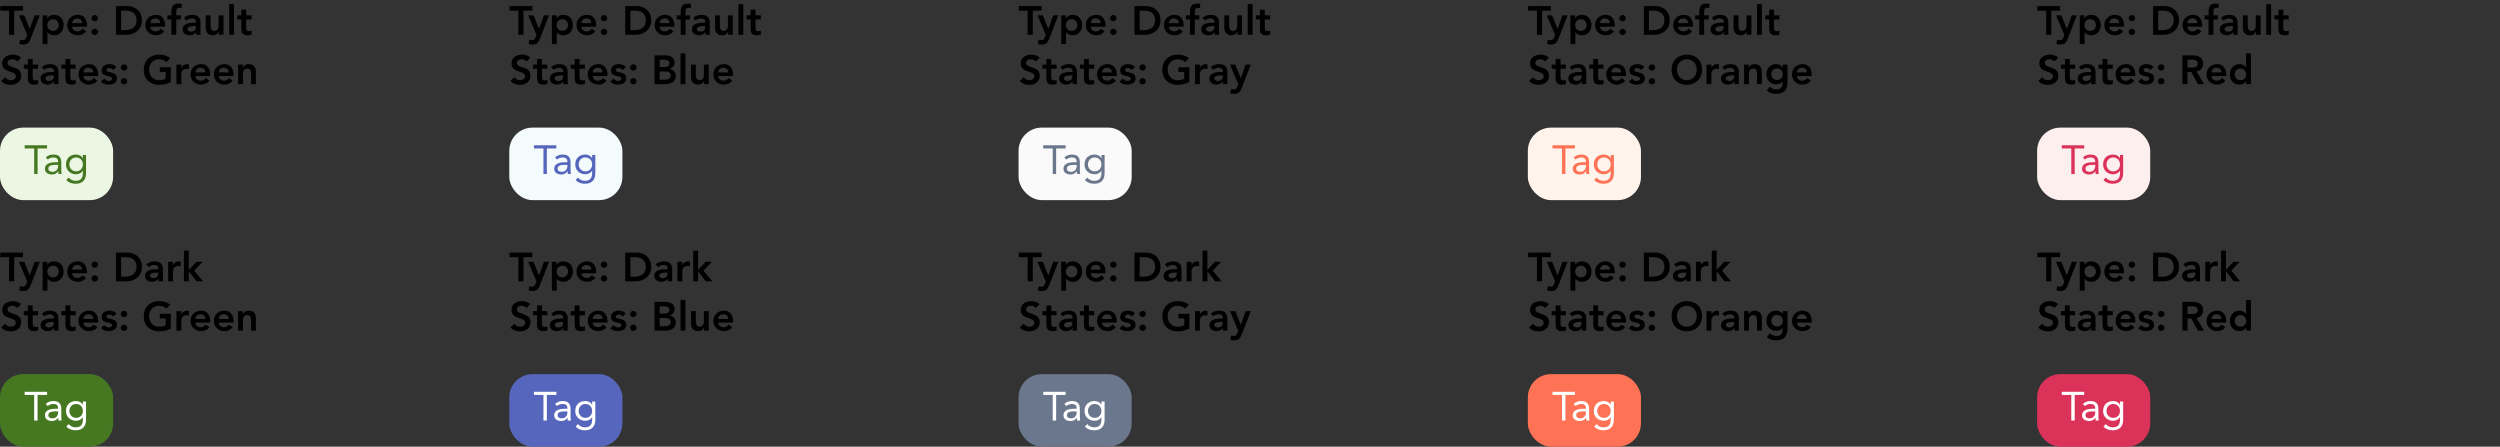 <svg width="862" height="154" viewBox="0 0 862 154" fill="none" xmlns="http://www.w3.org/2000/svg">
<rect x="0" y="0" width="862" height="154" fill="#333333" stroke="none"/>
<path d="M3.136 12H4.9V3.684H7.938V2.088H0.098V3.684H3.136V12ZM9.392 12.056L9.07 12.854C8.79 13.554 8.566 13.848 7.74 13.848C7.446 13.848 7.152 13.778 6.886 13.68L6.676 15.192C7.096 15.304 7.53 15.36 7.964 15.36C9.448 15.36 10.037 14.702 10.527 13.442L13.704 5.28H11.954L10.274 9.942H10.246L8.37 5.28H6.522L9.392 12.056ZM14.692 15.192H16.372V11.146H16.414C16.764 11.58 17.436 12.168 18.696 12.168C20.614 12.168 21.944 10.628 21.944 8.64C21.944 6.652 20.698 5.112 18.626 5.112C17.688 5.112 16.806 5.476 16.316 6.288H16.288V5.28H14.692V15.192ZM20.264 8.64C20.264 9.69 19.522 10.656 18.29 10.656C17.058 10.656 16.316 9.69 16.316 8.64C16.316 7.59 17.058 6.624 18.29 6.624C19.522 6.624 20.264 7.59 20.264 8.64ZM29.979 9.228V8.766C29.979 6.428 28.705 5.112 26.829 5.112C24.799 5.112 23.175 6.526 23.175 8.64C23.175 10.754 24.799 12.168 26.829 12.168C27.893 12.168 28.887 11.79 29.671 10.824L28.467 9.914C28.047 10.432 27.501 10.824 26.661 10.824C25.723 10.824 24.967 10.222 24.855 9.228H29.979ZM24.855 7.968C24.981 7.002 25.597 6.372 26.591 6.372C27.641 6.372 28.285 6.988 28.299 7.968H24.855ZM31.55 11.02C31.55 11.622 32.082 12.084 32.67 12.084C33.286 12.084 33.79 11.594 33.79 10.992C33.79 10.39 33.272 9.928 32.67 9.928C32.054 9.928 31.55 10.418 31.55 11.02ZM31.55 6.274C31.55 6.876 32.082 7.338 32.67 7.338C33.286 7.338 33.79 6.848 33.79 6.246C33.79 5.644 33.272 5.182 32.67 5.182C32.054 5.182 31.55 5.672 31.55 6.274ZM39.989 12H43.685C46.065 12 48.935 10.432 48.935 7.044C48.935 3.684 46.499 2.088 43.895 2.088H39.989V12ZM41.753 10.404V3.684H43.363C45.519 3.684 47.087 4.636 47.087 7.044C47.087 9.452 45.281 10.404 43.069 10.404H41.753ZM56.926 9.228V8.766C56.926 6.428 55.652 5.112 53.776 5.112C51.746 5.112 50.122 6.526 50.122 8.64C50.122 10.754 51.746 12.168 53.776 12.168C54.84 12.168 55.834 11.79 56.618 10.824L55.414 9.914C54.994 10.432 54.448 10.824 53.608 10.824C52.67 10.824 51.914 10.222 51.802 9.228H56.926ZM51.802 7.968C51.928 7.002 52.544 6.372 53.538 6.372C54.588 6.372 55.232 6.988 55.246 7.968H51.802ZM59.099 12H60.779V6.708H62.333V5.28H60.779V4.062C60.779 3.32 60.919 2.676 61.857 2.676C62.095 2.676 62.319 2.718 62.557 2.774L62.669 1.346C62.319 1.276 61.969 1.248 61.605 1.248C59.519 1.248 59.099 2.466 59.099 4.328V5.28H57.713V6.708H59.099V12ZM67.619 12H69.131V8.136C69.131 7.184 69.131 5.112 66.261 5.112C65.197 5.112 64.147 5.434 63.405 6.19L64.287 7.072C64.735 6.652 65.379 6.372 66.079 6.372C66.975 6.372 67.619 6.806 67.619 7.632V7.814H67.199C65.519 7.814 62.971 7.968 62.971 10.152C62.971 11.482 64.175 12.168 65.421 12.168C66.317 12.168 67.101 11.832 67.577 11.076H67.619V12ZM67.521 9.368C67.521 10.306 66.975 10.908 65.827 10.908C65.281 10.908 64.651 10.642 64.651 10.026C64.651 9.06 66.247 8.99 67.171 8.99H67.521V9.368ZM77.07 5.28H75.39V8.948C75.39 9.844 74.956 10.656 73.85 10.656C72.674 10.656 72.618 9.424 72.618 8.682V5.28H70.938V9.522C70.938 10.894 71.582 12.168 73.388 12.168C74.508 12.168 75.138 11.594 75.446 10.922H75.474V12H77.07V5.28ZM79.005 12H80.685V1.416H79.005V12ZM83.216 6.708V9.788C83.216 11.37 83.636 12.168 85.414 12.168C85.806 12.168 86.394 12.112 86.744 11.944V10.53C86.534 10.684 86.128 10.74 85.834 10.74C85.092 10.74 84.896 10.32 84.896 9.648V6.708H86.744V5.28H84.896V3.334H83.216V5.28H81.83V6.708H83.216ZM7.252 19.858C6.482 19.13 5.446 18.836 4.41 18.836C2.576 18.836 0.756 19.788 0.756 21.832C0.756 25.374 5.46 24.128 5.46 26.298C5.46 27.208 4.536 27.656 3.724 27.656C2.94 27.656 2.198 27.278 1.764 26.62L0.434 27.908C1.246 28.874 2.45 29.252 3.682 29.252C5.628 29.252 7.308 28.216 7.308 26.088C7.308 22.56 2.604 23.694 2.604 21.706C2.604 20.796 3.416 20.432 4.228 20.432C4.914 20.432 5.586 20.684 5.964 21.216L7.252 19.858ZM9.593 23.708V26.788C9.593 28.37 10.013 29.168 11.791 29.168C12.183 29.168 12.771 29.112 13.121 28.944V27.53C12.911 27.684 12.505 27.74 12.211 27.74C11.469 27.74 11.273 27.32 11.273 26.648V23.708H13.121V22.28H11.273V20.334H9.593V22.28H8.207V23.708H9.593ZM18.633 29H20.145V25.136C20.145 24.184 20.145 22.112 17.274 22.112C16.21 22.112 15.161 22.434 14.418 23.19L15.3 24.072C15.748 23.652 16.392 23.372 17.093 23.372C17.988 23.372 18.633 23.806 18.633 24.632V24.814H18.212C16.532 24.814 13.985 24.968 13.985 27.152C13.985 28.482 15.188 29.168 16.434 29.168C17.331 29.168 18.114 28.832 18.59 28.076H18.633V29ZM18.535 26.368C18.535 27.306 17.988 27.908 16.84 27.908C16.294 27.908 15.665 27.642 15.665 27.026C15.665 26.06 17.261 25.99 18.184 25.99H18.535V26.368ZM22.554 23.708V26.788C22.554 28.37 22.974 29.168 24.752 29.168C25.144 29.168 25.732 29.112 26.082 28.944V27.53C25.872 27.684 25.466 27.74 25.172 27.74C24.43 27.74 24.234 27.32 24.234 26.648V23.708H26.082V22.28H24.234V20.334H22.554V22.28H21.168V23.708H22.554ZM33.861 26.228V25.766C33.861 23.428 32.587 22.112 30.711 22.112C28.681 22.112 27.057 23.526 27.057 25.64C27.057 27.754 28.681 29.168 30.711 29.168C31.775 29.168 32.769 28.79 33.553 27.824L32.349 26.914C31.929 27.432 31.383 27.824 30.543 27.824C29.605 27.824 28.849 27.222 28.737 26.228H33.861ZM28.737 24.968C28.863 24.002 29.479 23.372 30.473 23.372C31.523 23.372 32.167 23.988 32.181 24.968H28.737ZM40.136 23.134C39.59 22.392 38.639 22.112 37.742 22.112C36.385 22.112 35.041 22.784 35.041 24.282C35.041 26.844 38.666 25.752 38.666 27.138C38.666 27.67 38.036 27.908 37.547 27.908C36.833 27.908 36.385 27.558 35.95 27.082L34.831 28.132C35.517 28.902 36.413 29.168 37.449 29.168C38.821 29.168 40.346 28.608 40.346 27.012C40.346 24.394 36.721 25.374 36.721 24.17C36.721 23.666 37.252 23.456 37.7 23.456C38.275 23.456 38.694 23.694 39.017 24.142L40.136 23.134ZM41.653 28.02C41.653 28.622 42.185 29.084 42.773 29.084C43.389 29.084 43.893 28.594 43.893 27.992C43.893 27.39 43.375 26.928 42.773 26.928C42.157 26.928 41.653 27.418 41.653 28.02ZM41.653 23.274C41.653 23.876 42.185 24.338 42.773 24.338C43.389 24.338 43.893 23.848 43.893 23.246C43.893 22.644 43.375 22.182 42.773 22.182C42.157 22.182 41.653 22.672 41.653 23.274ZM58.898 23.204H55.104V24.8H57.134V27.138C56.518 27.488 55.706 27.656 54.81 27.656C52.766 27.656 51.408 26.088 51.408 23.974C51.408 22 52.766 20.432 54.81 20.432C55.804 20.432 56.77 20.782 57.4 21.398L58.702 20.082C57.666 19.158 56.308 18.836 54.796 18.836C51.744 18.836 49.56 20.908 49.56 24.086C49.56 27.18 51.744 29.252 54.796 29.252C56.322 29.252 57.694 28.916 58.898 28.272V23.204ZM60.835 29H62.515V25.402C62.515 25.038 62.739 23.708 64.321 23.708C64.587 23.708 64.853 23.764 65.133 23.834V22.21C64.937 22.154 64.741 22.112 64.531 22.112C63.649 22.112 62.907 22.574 62.543 23.344H62.515V22.28H60.835V29ZM72.498 26.228V25.766C72.498 23.428 71.224 22.112 69.348 22.112C67.318 22.112 65.694 23.526 65.694 25.64C65.694 27.754 67.318 29.168 69.348 29.168C70.412 29.168 71.406 28.79 72.19 27.824L70.986 26.914C70.566 27.432 70.02 27.824 69.18 27.824C68.242 27.824 67.486 27.222 67.374 26.228H72.498ZM67.374 24.968C67.5 24.002 68.116 23.372 69.11 23.372C70.16 23.372 70.804 23.988 70.818 24.968H67.374ZM80.537 26.228V25.766C80.537 23.428 79.263 22.112 77.387 22.112C75.357 22.112 73.733 23.526 73.733 25.64C73.733 27.754 75.357 29.168 77.387 29.168C78.451 29.168 79.445 28.79 80.229 27.824L79.025 26.914C78.605 27.432 78.059 27.824 77.219 27.824C76.281 27.824 75.525 27.222 75.413 26.228H80.537ZM75.413 24.968C75.539 24.002 76.155 23.372 77.149 23.372C78.199 23.372 78.843 23.988 78.857 24.968H75.413ZM82.108 29H83.788V25.332C83.788 24.436 84.222 23.624 85.328 23.624C86.504 23.624 86.56 24.856 86.56 25.598V29H88.24V24.758C88.24 23.386 87.596 22.112 85.79 22.112C84.67 22.112 84.04 22.686 83.732 23.358H83.704V22.28H82.108V29Z" fill="black"/>
<rect y="44" width="39" height="25" rx="8" fill="#ECF7E3"/>
<path d="M16.233 50.088H8.505V51.18H11.781V60H12.957V51.18H16.233V50.088ZM16.469 55.002C16.987 54.526 17.715 54.288 18.415 54.288C19.437 54.288 20.039 54.778 20.039 55.73V55.926H19.619C18.009 55.926 15.489 56.052 15.489 58.222C15.489 59.496 16.595 60.168 17.925 60.168C18.919 60.168 19.647 59.692 20.081 59.02H20.109C20.109 59.3 20.109 59.706 20.179 60H21.229C21.173 59.664 21.131 59.244 21.131 58.866V56.052C21.131 54.204 20.319 53.28 18.387 53.28C17.435 53.28 16.455 53.602 15.783 54.288L16.469 55.002ZM20.039 56.85V57.27C20.011 58.334 19.367 59.244 18.107 59.244C17.281 59.244 16.665 58.936 16.665 58.11C16.665 57.228 17.561 56.85 18.947 56.85H20.039ZM29.665 53.448H28.573V54.568H28.545C28.111 53.7 27.117 53.28 26.235 53.28C24.149 53.28 22.749 54.582 22.749 56.724C22.749 58.656 24.177 60.084 26.235 60.084C27.103 60.084 28.027 59.706 28.545 58.866H28.573V59.706C28.573 61.092 28.055 62.352 26.095 62.352C25.087 62.352 24.345 61.96 23.659 61.218L22.875 62.114C23.799 63.024 24.821 63.36 26.095 63.36C28.391 63.36 29.665 62.072 29.665 59.706V53.448ZM23.925 56.724C23.925 55.352 24.863 54.288 26.235 54.288C27.621 54.288 28.573 55.282 28.573 56.696C28.573 57.956 27.733 59.076 26.235 59.076C24.961 59.076 23.925 58.054 23.925 56.724Z" fill="#467822"/>
<path d="M178.736 12H180.5V3.684H183.538V2.088H175.698V3.684H178.736V12ZM184.993 12.056L184.671 12.854C184.391 13.554 184.167 13.848 183.341 13.848C183.047 13.848 182.753 13.778 182.487 13.68L182.277 15.192C182.697 15.304 183.131 15.36 183.565 15.36C185.049 15.36 185.637 14.702 186.127 13.442L189.305 5.28H187.555L185.875 9.942H185.847L183.971 5.28H182.123L184.993 12.056ZM190.292 15.192H191.972V11.146H192.014C192.364 11.58 193.036 12.168 194.296 12.168C196.214 12.168 197.544 10.628 197.544 8.64C197.544 6.652 196.298 5.112 194.226 5.112C193.288 5.112 192.406 5.476 191.916 6.288H191.888V5.28H190.292V15.192ZM195.864 8.64C195.864 9.69 195.122 10.656 193.89 10.656C192.658 10.656 191.916 9.69 191.916 8.64C191.916 7.59 192.658 6.624 193.89 6.624C195.122 6.624 195.864 7.59 195.864 8.64ZM205.579 9.228V8.766C205.579 6.428 204.305 5.112 202.429 5.112C200.399 5.112 198.775 6.526 198.775 8.64C198.775 10.754 200.399 12.168 202.429 12.168C203.493 12.168 204.487 11.79 205.271 10.824L204.067 9.914C203.647 10.432 203.101 10.824 202.261 10.824C201.323 10.824 200.567 10.222 200.455 9.228H205.579ZM200.455 7.968C200.581 7.002 201.197 6.372 202.191 6.372C203.241 6.372 203.885 6.988 203.899 7.968H200.455ZM207.15 11.02C207.15 11.622 207.682 12.084 208.27 12.084C208.886 12.084 209.39 11.594 209.39 10.992C209.39 10.39 208.872 9.928 208.27 9.928C207.654 9.928 207.15 10.418 207.15 11.02ZM207.15 6.274C207.15 6.876 207.682 7.338 208.27 7.338C208.886 7.338 209.39 6.848 209.39 6.246C209.39 5.644 208.872 5.182 208.27 5.182C207.654 5.182 207.15 5.672 207.15 6.274ZM215.589 12H219.285C221.665 12 224.535 10.432 224.535 7.044C224.535 3.684 222.099 2.088 219.495 2.088H215.589V12ZM217.353 10.404V3.684H218.963C221.119 3.684 222.687 4.636 222.687 7.044C222.687 9.452 220.881 10.404 218.669 10.404H217.353ZM232.526 9.228V8.766C232.526 6.428 231.252 5.112 229.376 5.112C227.346 5.112 225.722 6.526 225.722 8.64C225.722 10.754 227.346 12.168 229.376 12.168C230.44 12.168 231.434 11.79 232.218 10.824L231.014 9.914C230.594 10.432 230.048 10.824 229.208 10.824C228.27 10.824 227.514 10.222 227.402 9.228H232.526ZM227.402 7.968C227.528 7.002 228.144 6.372 229.138 6.372C230.188 6.372 230.832 6.988 230.846 7.968H227.402ZM234.699 12H236.379V6.708H237.933V5.28H236.379V4.062C236.379 3.32 236.519 2.676 237.457 2.676C237.695 2.676 237.919 2.718 238.157 2.774L238.269 1.346C237.919 1.276 237.569 1.248 237.205 1.248C235.119 1.248 234.699 2.466 234.699 4.328V5.28H233.313V6.708H234.699V12ZM243.219 12H244.731V8.136C244.731 7.184 244.731 5.112 241.861 5.112C240.797 5.112 239.747 5.434 239.005 6.19L239.887 7.072C240.335 6.652 240.979 6.372 241.679 6.372C242.575 6.372 243.219 6.806 243.219 7.632V7.814H242.799C241.119 7.814 238.571 7.968 238.571 10.152C238.571 11.482 239.775 12.168 241.021 12.168C241.917 12.168 242.701 11.832 243.177 11.076H243.219V12ZM243.121 9.368C243.121 10.306 242.575 10.908 241.427 10.908C240.881 10.908 240.251 10.642 240.251 10.026C240.251 9.06 241.847 8.99 242.771 8.99H243.121V9.368ZM252.67 5.28H250.99V8.948C250.99 9.844 250.556 10.656 249.45 10.656C248.274 10.656 248.218 9.424 248.218 8.682V5.28H246.538V9.522C246.538 10.894 247.182 12.168 248.988 12.168C250.108 12.168 250.738 11.594 251.046 10.922H251.074V12H252.67V5.28ZM254.605 12H256.285V1.416H254.605V12ZM258.816 6.708V9.788C258.816 11.37 259.236 12.168 261.014 12.168C261.406 12.168 261.994 12.112 262.344 11.944V10.53C262.134 10.684 261.728 10.74 261.434 10.74C260.692 10.74 260.496 10.32 260.496 9.648V6.708H262.344V5.28H260.496V3.334H258.816V5.28H257.43V6.708H258.816ZM182.852 19.858C182.082 19.13 181.046 18.836 180.01 18.836C178.176 18.836 176.356 19.788 176.356 21.832C176.356 25.374 181.06 24.128 181.06 26.298C181.06 27.208 180.136 27.656 179.324 27.656C178.54 27.656 177.798 27.278 177.364 26.62L176.034 27.908C176.846 28.874 178.05 29.252 179.282 29.252C181.228 29.252 182.908 28.216 182.908 26.088C182.908 22.56 178.204 23.694 178.204 21.706C178.204 20.796 179.016 20.432 179.828 20.432C180.514 20.432 181.186 20.684 181.564 21.216L182.852 19.858ZM185.193 23.708V26.788C185.193 28.37 185.613 29.168 187.391 29.168C187.783 29.168 188.371 29.112 188.721 28.944V27.53C188.511 27.684 188.105 27.74 187.811 27.74C187.069 27.74 186.873 27.32 186.873 26.648V23.708H188.721V22.28H186.873V20.334H185.193V22.28H183.807V23.708H185.193ZM194.233 29H195.745V25.136C195.745 24.184 195.745 22.112 192.875 22.112C191.811 22.112 190.761 22.434 190.019 23.19L190.901 24.072C191.349 23.652 191.993 23.372 192.693 23.372C193.589 23.372 194.233 23.806 194.233 24.632V24.814H193.813C192.133 24.814 189.585 24.968 189.585 27.152C189.585 28.482 190.789 29.168 192.035 29.168C192.931 29.168 193.715 28.832 194.191 28.076H194.233V29ZM194.135 26.368C194.135 27.306 193.589 27.908 192.441 27.908C191.895 27.908 191.265 27.642 191.265 27.026C191.265 26.06 192.861 25.99 193.785 25.99H194.135V26.368ZM198.154 23.708V26.788C198.154 28.37 198.574 29.168 200.352 29.168C200.744 29.168 201.332 29.112 201.682 28.944V27.53C201.472 27.684 201.066 27.74 200.772 27.74C200.03 27.74 199.834 27.32 199.834 26.648V23.708H201.682V22.28H199.834V20.334H198.154V22.28H196.768V23.708H198.154ZM209.462 26.228V25.766C209.462 23.428 208.188 22.112 206.312 22.112C204.282 22.112 202.658 23.526 202.658 25.64C202.658 27.754 204.282 29.168 206.312 29.168C207.376 29.168 208.37 28.79 209.154 27.824L207.95 26.914C207.53 27.432 206.984 27.824 206.144 27.824C205.206 27.824 204.45 27.222 204.338 26.228H209.462ZM204.338 24.968C204.464 24.002 205.08 23.372 206.074 23.372C207.124 23.372 207.768 23.988 207.782 24.968H204.338ZM215.737 23.134C215.191 22.392 214.239 22.112 213.343 22.112C211.985 22.112 210.641 22.784 210.641 24.282C210.641 26.844 214.267 25.752 214.267 27.138C214.267 27.67 213.637 27.908 213.147 27.908C212.433 27.908 211.985 27.558 211.551 27.082L210.431 28.132C211.117 28.902 212.013 29.168 213.049 29.168C214.421 29.168 215.947 28.608 215.947 27.012C215.947 24.394 212.321 25.374 212.321 24.17C212.321 23.666 212.853 23.456 213.301 23.456C213.875 23.456 214.295 23.694 214.617 24.142L215.737 23.134ZM217.253 28.02C217.253 28.622 217.785 29.084 218.373 29.084C218.989 29.084 219.493 28.594 219.493 27.992C219.493 27.39 218.975 26.928 218.373 26.928C217.757 26.928 217.253 27.418 217.253 28.02ZM217.253 23.274C217.253 23.876 217.785 24.338 218.373 24.338C218.989 24.338 219.493 23.848 219.493 23.246C219.493 22.644 218.975 22.182 218.373 22.182C217.757 22.182 217.253 22.672 217.253 23.274ZM225.692 29H229.262C231.138 29 233.014 28.328 233.014 26.172C233.014 24.898 232.118 23.918 230.872 23.778V23.75C231.894 23.442 232.594 22.7 232.594 21.58C232.594 19.774 231.054 19.088 229.556 19.088H225.692V29ZM227.456 20.6H228.912C230.242 20.6 230.83 21.02 230.83 21.874C230.83 22.616 230.242 23.12 229.066 23.12H227.456V20.6ZM227.456 24.632H229.15C230.578 24.632 231.25 24.996 231.25 26.032C231.25 27.334 229.99 27.488 229.08 27.488H227.456V24.632ZM234.645 29H236.325V18.416H234.645V29ZM244.385 22.28H242.705V25.948C242.705 26.844 242.271 27.656 241.165 27.656C239.989 27.656 239.933 26.424 239.933 25.682V22.28H238.253V26.522C238.253 27.894 238.897 29.168 240.703 29.168C241.823 29.168 242.453 28.594 242.761 27.922H242.789V29H244.385V22.28ZM252.76 26.228V25.766C252.76 23.428 251.486 22.112 249.61 22.112C247.58 22.112 245.956 23.526 245.956 25.64C245.956 27.754 247.58 29.168 249.61 29.168C250.674 29.168 251.668 28.79 252.452 27.824L251.248 26.914C250.828 27.432 250.282 27.824 249.442 27.824C248.504 27.824 247.748 27.222 247.636 26.228H252.76ZM247.636 24.968C247.762 24.002 248.378 23.372 249.372 23.372C250.422 23.372 251.066 23.988 251.08 24.968H247.636Z" fill="black"/>
<rect x="175.6" y="44" width="39" height="25" rx="8" fill="#F4FBFC"/>
<path d="M191.833 50.088H184.105V51.18H187.381V60H188.557V51.18H191.833V50.088ZM192.069 55.002C192.587 54.526 193.315 54.288 194.015 54.288C195.037 54.288 195.639 54.778 195.639 55.73V55.926H195.219C193.609 55.926 191.089 56.052 191.089 58.222C191.089 59.496 192.195 60.168 193.525 60.168C194.519 60.168 195.247 59.692 195.681 59.02H195.709C195.709 59.3 195.709 59.706 195.779 60H196.829C196.773 59.664 196.731 59.244 196.731 58.866V56.052C196.731 54.204 195.919 53.28 193.987 53.28C193.035 53.28 192.055 53.602 191.383 54.288L192.069 55.002ZM195.639 56.85V57.27C195.611 58.334 194.967 59.244 193.707 59.244C192.881 59.244 192.265 58.936 192.265 58.11C192.265 57.228 193.161 56.85 194.547 56.85H195.639ZM205.265 53.448H204.173V54.568H204.145C203.711 53.7 202.717 53.28 201.835 53.28C199.749 53.28 198.349 54.582 198.349 56.724C198.349 58.656 199.777 60.084 201.835 60.084C202.703 60.084 203.627 59.706 204.145 58.866H204.173V59.706C204.173 61.092 203.655 62.352 201.695 62.352C200.687 62.352 199.945 61.96 199.259 61.218L198.475 62.114C199.399 63.024 200.421 63.36 201.695 63.36C203.991 63.36 205.265 62.072 205.265 59.706V53.448ZM199.525 56.724C199.525 55.352 200.463 54.288 201.835 54.288C203.221 54.288 204.173 55.282 204.173 56.696C204.173 57.956 203.333 59.076 201.835 59.076C200.561 59.076 199.525 58.054 199.525 56.724Z" fill="#5666BC"/>
<path d="M354.336 12H356.1V3.684H359.138V2.088H351.298V3.684H354.336V12ZM360.592 12.056L360.27 12.854C359.99 13.554 359.766 13.848 358.94 13.848C358.646 13.848 358.352 13.778 358.086 13.68L357.876 15.192C358.296 15.304 358.73 15.36 359.164 15.36C360.648 15.36 361.236 14.702 361.726 13.442L364.904 5.28H363.154L361.474 9.942H361.446L359.57 5.28H357.722L360.592 12.056ZM365.892 15.192H367.572V11.146H367.614C367.964 11.58 368.636 12.168 369.896 12.168C371.814 12.168 373.144 10.628 373.144 8.64C373.144 6.652 371.898 5.112 369.826 5.112C368.888 5.112 368.006 5.476 367.516 6.288H367.488V5.28H365.892V15.192ZM371.464 8.64C371.464 9.69 370.722 10.656 369.49 10.656C368.258 10.656 367.516 9.69 367.516 8.64C367.516 7.59 368.258 6.624 369.49 6.624C370.722 6.624 371.464 7.59 371.464 8.64ZM381.179 9.228V8.766C381.179 6.428 379.905 5.112 378.029 5.112C375.999 5.112 374.375 6.526 374.375 8.64C374.375 10.754 375.999 12.168 378.029 12.168C379.093 12.168 380.087 11.79 380.871 10.824L379.667 9.914C379.247 10.432 378.701 10.824 377.861 10.824C376.923 10.824 376.167 10.222 376.055 9.228H381.179ZM376.055 7.968C376.181 7.002 376.797 6.372 377.791 6.372C378.841 6.372 379.485 6.988 379.499 7.968H376.055ZM382.75 11.02C382.75 11.622 383.282 12.084 383.87 12.084C384.486 12.084 384.99 11.594 384.99 10.992C384.99 10.39 384.472 9.928 383.87 9.928C383.254 9.928 382.75 10.418 382.75 11.02ZM382.75 6.274C382.75 6.876 383.282 7.338 383.87 7.338C384.486 7.338 384.99 6.848 384.99 6.246C384.99 5.644 384.472 5.182 383.87 5.182C383.254 5.182 382.75 5.672 382.75 6.274ZM391.189 12H394.885C397.265 12 400.135 10.432 400.135 7.044C400.135 3.684 397.699 2.088 395.095 2.088H391.189V12ZM392.953 10.404V3.684H394.563C396.719 3.684 398.287 4.636 398.287 7.044C398.287 9.452 396.481 10.404 394.269 10.404H392.953ZM408.126 9.228V8.766C408.126 6.428 406.852 5.112 404.976 5.112C402.946 5.112 401.322 6.526 401.322 8.64C401.322 10.754 402.946 12.168 404.976 12.168C406.04 12.168 407.034 11.79 407.818 10.824L406.614 9.914C406.194 10.432 405.648 10.824 404.808 10.824C403.87 10.824 403.114 10.222 403.002 9.228H408.126ZM403.002 7.968C403.128 7.002 403.744 6.372 404.738 6.372C405.788 6.372 406.432 6.988 406.446 7.968H403.002ZM410.299 12H411.979V6.708H413.533V5.28H411.979V4.062C411.979 3.32 412.119 2.676 413.057 2.676C413.295 2.676 413.519 2.718 413.757 2.774L413.869 1.346C413.519 1.276 413.169 1.248 412.805 1.248C410.719 1.248 410.299 2.466 410.299 4.328V5.28H408.913V6.708H410.299V12ZM418.819 12H420.331V8.136C420.331 7.184 420.331 5.112 417.461 5.112C416.397 5.112 415.347 5.434 414.605 6.19L415.487 7.072C415.935 6.652 416.579 6.372 417.279 6.372C418.175 6.372 418.819 6.806 418.819 7.632V7.814H418.399C416.719 7.814 414.171 7.968 414.171 10.152C414.171 11.482 415.375 12.168 416.621 12.168C417.517 12.168 418.301 11.832 418.777 11.076H418.819V12ZM418.721 9.368C418.721 10.306 418.175 10.908 417.027 10.908C416.481 10.908 415.851 10.642 415.851 10.026C415.851 9.06 417.447 8.99 418.371 8.99H418.721V9.368ZM428.27 5.28H426.59V8.948C426.59 9.844 426.156 10.656 425.05 10.656C423.874 10.656 423.818 9.424 423.818 8.682V5.28H422.138V9.522C422.138 10.894 422.782 12.168 424.588 12.168C425.708 12.168 426.338 11.594 426.646 10.922H426.674V12H428.27V5.28ZM430.205 12H431.885V1.416H430.205V12ZM434.416 6.708V9.788C434.416 11.37 434.836 12.168 436.614 12.168C437.006 12.168 437.594 12.112 437.944 11.944V10.53C437.734 10.684 437.328 10.74 437.034 10.74C436.292 10.74 436.096 10.32 436.096 9.648V6.708H437.944V5.28H436.096V3.334H434.416V5.28H433.03V6.708H434.416ZM358.452 19.858C357.682 19.13 356.646 18.836 355.61 18.836C353.776 18.836 351.956 19.788 351.956 21.832C351.956 25.374 356.66 24.128 356.66 26.298C356.66 27.208 355.736 27.656 354.924 27.656C354.14 27.656 353.398 27.278 352.964 26.62L351.634 27.908C352.446 28.874 353.65 29.252 354.882 29.252C356.828 29.252 358.508 28.216 358.508 26.088C358.508 22.56 353.804 23.694 353.804 21.706C353.804 20.796 354.616 20.432 355.428 20.432C356.114 20.432 356.786 20.684 357.164 21.216L358.452 19.858ZM360.793 23.708V26.788C360.793 28.37 361.213 29.168 362.991 29.168C363.383 29.168 363.971 29.112 364.321 28.944V27.53C364.111 27.684 363.705 27.74 363.411 27.74C362.669 27.74 362.473 27.32 362.473 26.648V23.708H364.321V22.28H362.473V20.334H360.793V22.28H359.407V23.708H360.793ZM369.832 29H371.344V25.136C371.344 24.184 371.344 22.112 368.474 22.112C367.41 22.112 366.36 22.434 365.618 23.19L366.5 24.072C366.948 23.652 367.592 23.372 368.292 23.372C369.188 23.372 369.832 23.806 369.832 24.632V24.814H369.412C367.732 24.814 365.184 24.968 365.184 27.152C365.184 28.482 366.388 29.168 367.634 29.168C368.53 29.168 369.314 28.832 369.79 28.076H369.832V29ZM369.734 26.368C369.734 27.306 369.188 27.908 368.04 27.908C367.494 27.908 366.864 27.642 366.864 27.026C366.864 26.06 368.46 25.99 369.384 25.99H369.734V26.368ZM373.754 23.708V26.788C373.754 28.37 374.174 29.168 375.952 29.168C376.344 29.168 376.932 29.112 377.282 28.944V27.53C377.072 27.684 376.666 27.74 376.372 27.74C375.63 27.74 375.434 27.32 375.434 26.648V23.708H377.282V22.28H375.434V20.334H373.754V22.28H372.368V23.708H373.754ZM385.061 26.228V25.766C385.061 23.428 383.787 22.112 381.911 22.112C379.881 22.112 378.257 23.526 378.257 25.64C378.257 27.754 379.881 29.168 381.911 29.168C382.975 29.168 383.969 28.79 384.753 27.824L383.549 26.914C383.129 27.432 382.583 27.824 381.743 27.824C380.805 27.824 380.049 27.222 379.937 26.228H385.061ZM379.937 24.968C380.063 24.002 380.679 23.372 381.673 23.372C382.723 23.372 383.367 23.988 383.381 24.968H379.937ZM391.336 23.134C390.79 22.392 389.838 22.112 388.942 22.112C387.584 22.112 386.24 22.784 386.24 24.282C386.24 26.844 389.866 25.752 389.866 27.138C389.866 27.67 389.236 27.908 388.746 27.908C388.032 27.908 387.584 27.558 387.15 27.082L386.03 28.132C386.716 28.902 387.612 29.168 388.648 29.168C390.02 29.168 391.546 28.608 391.546 27.012C391.546 24.394 387.92 25.374 387.92 24.17C387.92 23.666 388.452 23.456 388.9 23.456C389.474 23.456 389.894 23.694 390.216 24.142L391.336 23.134ZM392.853 28.02C392.853 28.622 393.385 29.084 393.973 29.084C394.589 29.084 395.093 28.594 395.093 27.992C395.093 27.39 394.575 26.928 393.973 26.928C393.357 26.928 392.853 27.418 392.853 28.02ZM392.853 23.274C392.853 23.876 393.385 24.338 393.973 24.338C394.589 24.338 395.093 23.848 395.093 23.246C395.093 22.644 394.575 22.182 393.973 22.182C393.357 22.182 392.853 22.672 392.853 23.274ZM410.098 23.204H406.304V24.8H408.334V27.138C407.718 27.488 406.906 27.656 406.01 27.656C403.966 27.656 402.608 26.088 402.608 23.974C402.608 22 403.966 20.432 406.01 20.432C407.004 20.432 407.97 20.782 408.6 21.398L409.902 20.082C408.866 19.158 407.508 18.836 405.996 18.836C402.944 18.836 400.76 20.908 400.76 24.086C400.76 27.18 402.944 29.252 405.996 29.252C407.522 29.252 408.894 28.916 410.098 28.272V23.204ZM412.035 29H413.715V25.402C413.715 25.038 413.939 23.708 415.521 23.708C415.787 23.708 416.053 23.764 416.333 23.834V22.21C416.137 22.154 415.941 22.112 415.731 22.112C414.849 22.112 414.107 22.574 413.743 23.344H413.715V22.28H412.035V29ZM421.676 29H423.188V25.136C423.188 24.184 423.188 22.112 420.318 22.112C419.254 22.112 418.204 22.434 417.462 23.19L418.344 24.072C418.792 23.652 419.436 23.372 420.136 23.372C421.032 23.372 421.676 23.806 421.676 24.632V24.814H421.256C419.576 24.814 417.028 24.968 417.028 27.152C417.028 28.482 418.232 29.168 419.478 29.168C420.374 29.168 421.158 28.832 421.634 28.076H421.676V29ZM421.578 26.368C421.578 27.306 421.032 27.908 419.884 27.908C419.338 27.908 418.708 27.642 418.708 27.026C418.708 26.06 420.304 25.99 421.228 25.99H421.578V26.368ZM426.956 29.056L426.634 29.854C426.354 30.554 426.13 30.848 425.304 30.848C425.01 30.848 424.716 30.778 424.45 30.68L424.24 32.192C424.66 32.304 425.094 32.36 425.528 32.36C427.012 32.36 427.6 31.702 428.09 30.442L431.268 22.28H429.518L427.838 26.942H427.81L425.934 22.28H424.086L426.956 29.056Z" fill="black"/>
<rect x="351.2" y="44" width="39" height="25" rx="8" fill="#FAFAFA"/>
<path d="M367.433 50.088H359.705V51.18H362.981V60H364.157V51.18H367.433V50.088ZM367.669 55.002C368.187 54.526 368.915 54.288 369.615 54.288C370.637 54.288 371.239 54.778 371.239 55.73V55.926H370.819C369.209 55.926 366.689 56.052 366.689 58.222C366.689 59.496 367.795 60.168 369.125 60.168C370.119 60.168 370.847 59.692 371.281 59.02H371.309C371.309 59.3 371.309 59.706 371.379 60H372.429C372.373 59.664 372.331 59.244 372.331 58.866V56.052C372.331 54.204 371.519 53.28 369.587 53.28C368.635 53.28 367.655 53.602 366.983 54.288L367.669 55.002ZM371.239 56.85V57.27C371.211 58.334 370.567 59.244 369.307 59.244C368.481 59.244 367.865 58.936 367.865 58.11C367.865 57.228 368.761 56.85 370.147 56.85H371.239ZM380.865 53.448H379.773V54.568H379.745C379.311 53.7 378.317 53.28 377.435 53.28C375.349 53.28 373.949 54.582 373.949 56.724C373.949 58.656 375.377 60.084 377.435 60.084C378.303 60.084 379.227 59.706 379.745 58.866H379.773V59.706C379.773 61.092 379.255 62.352 377.295 62.352C376.287 62.352 375.545 61.96 374.859 61.218L374.075 62.114C374.999 63.024 376.021 63.36 377.295 63.36C379.591 63.36 380.865 62.072 380.865 59.706V53.448ZM375.125 56.724C375.125 55.352 376.063 54.288 377.435 54.288C378.821 54.288 379.773 55.282 379.773 56.696C379.773 57.956 378.933 59.076 377.435 59.076C376.161 59.076 375.125 58.054 375.125 56.724Z" fill="#6B778C"/>
<path d="M529.936 12H531.7V3.684H534.738V2.088H526.898V3.684H529.936V12ZM536.193 12.056L535.871 12.854C535.591 13.554 535.367 13.848 534.541 13.848C534.247 13.848 533.953 13.778 533.687 13.68L533.477 15.192C533.897 15.304 534.331 15.36 534.765 15.36C536.249 15.36 536.837 14.702 537.327 13.442L540.505 5.28H538.755L537.075 9.942H537.047L535.171 5.28H533.323L536.193 12.056ZM541.492 15.192H543.172V11.146H543.214C543.564 11.58 544.236 12.168 545.496 12.168C547.414 12.168 548.744 10.628 548.744 8.64C548.744 6.652 547.498 5.112 545.426 5.112C544.488 5.112 543.606 5.476 543.116 6.288H543.088V5.28H541.492V15.192ZM547.064 8.64C547.064 9.69 546.322 10.656 545.09 10.656C543.858 10.656 543.116 9.69 543.116 8.64C543.116 7.59 543.858 6.624 545.09 6.624C546.322 6.624 547.064 7.59 547.064 8.64ZM556.779 9.228V8.766C556.779 6.428 555.505 5.112 553.629 5.112C551.599 5.112 549.975 6.526 549.975 8.64C549.975 10.754 551.599 12.168 553.629 12.168C554.693 12.168 555.687 11.79 556.471 10.824L555.267 9.914C554.847 10.432 554.301 10.824 553.461 10.824C552.523 10.824 551.767 10.222 551.655 9.228H556.779ZM551.655 7.968C551.781 7.002 552.397 6.372 553.391 6.372C554.441 6.372 555.085 6.988 555.099 7.968H551.655ZM558.35 11.02C558.35 11.622 558.882 12.084 559.47 12.084C560.086 12.084 560.59 11.594 560.59 10.992C560.59 10.39 560.072 9.928 559.47 9.928C558.854 9.928 558.35 10.418 558.35 11.02ZM558.35 6.274C558.35 6.876 558.882 7.338 559.47 7.338C560.086 7.338 560.59 6.848 560.59 6.246C560.59 5.644 560.072 5.182 559.47 5.182C558.854 5.182 558.35 5.672 558.35 6.274ZM566.789 12H570.485C572.865 12 575.735 10.432 575.735 7.044C575.735 3.684 573.299 2.088 570.695 2.088H566.789V12ZM568.553 10.404V3.684H570.163C572.319 3.684 573.887 4.636 573.887 7.044C573.887 9.452 572.081 10.404 569.869 10.404H568.553ZM583.726 9.228V8.766C583.726 6.428 582.452 5.112 580.576 5.112C578.546 5.112 576.922 6.526 576.922 8.64C576.922 10.754 578.546 12.168 580.576 12.168C581.64 12.168 582.634 11.79 583.418 10.824L582.214 9.914C581.794 10.432 581.248 10.824 580.408 10.824C579.47 10.824 578.714 10.222 578.602 9.228H583.726ZM578.602 7.968C578.728 7.002 579.344 6.372 580.338 6.372C581.388 6.372 582.032 6.988 582.046 7.968H578.602ZM585.899 12H587.579V6.708H589.133V5.28H587.579V4.062C587.579 3.32 587.719 2.676 588.657 2.676C588.895 2.676 589.119 2.718 589.357 2.774L589.469 1.346C589.119 1.276 588.769 1.248 588.405 1.248C586.319 1.248 585.899 2.466 585.899 4.328V5.28H584.513V6.708H585.899V12ZM594.419 12H595.931V8.136C595.931 7.184 595.931 5.112 593.061 5.112C591.997 5.112 590.947 5.434 590.205 6.19L591.087 7.072C591.535 6.652 592.179 6.372 592.879 6.372C593.775 6.372 594.419 6.806 594.419 7.632V7.814H593.999C592.319 7.814 589.771 7.968 589.771 10.152C589.771 11.482 590.975 12.168 592.221 12.168C593.117 12.168 593.901 11.832 594.377 11.076H594.419V12ZM594.321 9.368C594.321 10.306 593.775 10.908 592.627 10.908C592.081 10.908 591.451 10.642 591.451 10.026C591.451 9.06 593.047 8.99 593.971 8.99H594.321V9.368ZM603.87 5.28H602.19V8.948C602.19 9.844 601.756 10.656 600.65 10.656C599.474 10.656 599.418 9.424 599.418 8.682V5.28H597.738V9.522C597.738 10.894 598.382 12.168 600.188 12.168C601.308 12.168 601.938 11.594 602.246 10.922H602.274V12H603.87V5.28ZM605.805 12H607.485V1.416H605.805V12ZM610.016 6.708V9.788C610.016 11.37 610.436 12.168 612.214 12.168C612.606 12.168 613.194 12.112 613.544 11.944V10.53C613.334 10.684 612.928 10.74 612.634 10.74C611.892 10.74 611.696 10.32 611.696 9.648V6.708H613.544V5.28H611.696V3.334H610.016V5.28H608.63V6.708H610.016ZM534.052 19.858C533.282 19.13 532.246 18.836 531.21 18.836C529.376 18.836 527.556 19.788 527.556 21.832C527.556 25.374 532.26 24.128 532.26 26.298C532.26 27.208 531.336 27.656 530.524 27.656C529.74 27.656 528.998 27.278 528.564 26.62L527.234 27.908C528.046 28.874 529.25 29.252 530.482 29.252C532.428 29.252 534.108 28.216 534.108 26.088C534.108 22.56 529.404 23.694 529.404 21.706C529.404 20.796 530.216 20.432 531.028 20.432C531.714 20.432 532.386 20.684 532.764 21.216L534.052 19.858ZM536.393 23.708V26.788C536.393 28.37 536.813 29.168 538.591 29.168C538.983 29.168 539.571 29.112 539.921 28.944V27.53C539.711 27.684 539.305 27.74 539.011 27.74C538.269 27.74 538.073 27.32 538.073 26.648V23.708H539.921V22.28H538.073V20.334H536.393V22.28H535.007V23.708H536.393ZM545.433 29H546.945V25.136C546.945 24.184 546.945 22.112 544.075 22.112C543.011 22.112 541.961 22.434 541.219 23.19L542.101 24.072C542.549 23.652 543.193 23.372 543.893 23.372C544.789 23.372 545.433 23.806 545.433 24.632V24.814H545.013C543.333 24.814 540.785 24.968 540.785 27.152C540.785 28.482 541.989 29.168 543.235 29.168C544.131 29.168 544.915 28.832 545.391 28.076H545.433V29ZM545.335 26.368C545.335 27.306 544.789 27.908 543.641 27.908C543.095 27.908 542.465 27.642 542.465 27.026C542.465 26.06 544.061 25.99 544.985 25.99H545.335V26.368ZM549.354 23.708V26.788C549.354 28.37 549.774 29.168 551.552 29.168C551.944 29.168 552.532 29.112 552.882 28.944V27.53C552.672 27.684 552.266 27.74 551.972 27.74C551.23 27.74 551.034 27.32 551.034 26.648V23.708H552.882V22.28H551.034V20.334H549.354V22.28H547.968V23.708H549.354ZM560.661 26.228V25.766C560.661 23.428 559.387 22.112 557.511 22.112C555.481 22.112 553.857 23.526 553.857 25.64C553.857 27.754 555.481 29.168 557.511 29.168C558.575 29.168 559.569 28.79 560.353 27.824L559.149 26.914C558.729 27.432 558.183 27.824 557.343 27.824C556.405 27.824 555.649 27.222 555.537 26.228H560.661ZM555.537 24.968C555.663 24.002 556.279 23.372 557.273 23.372C558.323 23.372 558.967 23.988 558.981 24.968H555.537ZM566.937 23.134C566.391 22.392 565.439 22.112 564.543 22.112C563.185 22.112 561.841 22.784 561.841 24.282C561.841 26.844 565.467 25.752 565.467 27.138C565.467 27.67 564.837 27.908 564.347 27.908C563.633 27.908 563.185 27.558 562.751 27.082L561.631 28.132C562.317 28.902 563.213 29.168 564.249 29.168C565.621 29.168 567.147 28.608 567.147 27.012C567.147 24.394 563.521 25.374 563.521 24.17C563.521 23.666 564.053 23.456 564.501 23.456C565.075 23.456 565.495 23.694 565.817 24.142L566.937 23.134ZM568.453 28.02C568.453 28.622 568.985 29.084 569.573 29.084C570.189 29.084 570.693 28.594 570.693 27.992C570.693 27.39 570.175 26.928 569.573 26.928C568.957 26.928 568.453 27.418 568.453 28.02ZM568.453 23.274C568.453 23.876 568.985 24.338 569.573 24.338C570.189 24.338 570.693 23.848 570.693 23.246C570.693 22.644 570.175 22.182 569.573 22.182C568.957 22.182 568.453 22.672 568.453 23.274ZM576.36 24.086C576.36 27.18 578.544 29.252 581.596 29.252C584.69 29.196 586.874 27.124 586.874 24.03C586.874 20.852 584.69 18.78 581.596 18.836C578.544 18.836 576.36 20.908 576.36 24.086ZM578.208 23.974C578.208 22 579.566 20.432 581.61 20.432C583.668 20.432 585.026 22 585.026 23.974C585.026 26.088 583.668 27.656 581.61 27.656C579.566 27.656 578.208 26.088 578.208 23.974ZM588.4 29H590.08V25.402C590.08 25.038 590.304 23.708 591.886 23.708C592.152 23.708 592.418 23.764 592.698 23.834V22.21C592.502 22.154 592.306 22.112 592.096 22.112C591.214 22.112 590.472 22.574 590.108 23.344H590.08V22.28H588.4V29ZM598.042 29H599.554V25.136C599.554 24.184 599.554 22.112 596.684 22.112C595.62 22.112 594.57 22.434 593.828 23.19L594.71 24.072C595.158 23.652 595.802 23.372 596.502 23.372C597.398 23.372 598.042 23.806 598.042 24.632V24.814H597.622C595.942 24.814 593.394 24.968 593.394 27.152C593.394 28.482 594.598 29.168 595.844 29.168C596.74 29.168 597.524 28.832 598 28.076H598.042V29ZM597.944 26.368C597.944 27.306 597.398 27.908 596.25 27.908C595.704 27.908 595.074 27.642 595.074 27.026C595.074 26.06 596.67 25.99 597.594 25.99H597.944V26.368ZM601.361 29H603.041V25.332C603.041 24.436 603.475 23.624 604.581 23.624C605.757 23.624 605.813 24.856 605.813 25.598V29H607.493V24.758C607.493 23.386 606.849 22.112 605.043 22.112C603.923 22.112 603.293 22.686 602.985 23.358H602.957V22.28H601.361V29ZM614.72 22.28V23.288H614.692C614.202 22.476 613.32 22.112 612.382 22.112C610.31 22.112 609.064 23.652 609.064 25.64C609.064 27.544 610.394 29.084 612.41 29.084C613.25 29.084 614.118 28.762 614.608 28.104H614.636V28.594C614.636 29.924 614.132 30.848 612.508 30.848C611.57 30.848 610.87 30.498 610.198 29.882L609.19 31.254C610.142 32.094 611.276 32.36 612.522 32.36C615.14 32.36 616.316 30.82 616.316 28.398V22.28H614.72ZM612.732 23.624C613.95 23.624 614.72 24.436 614.72 25.598C614.72 26.718 613.964 27.572 612.718 27.572C611.584 27.572 610.744 26.69 610.744 25.626C610.744 24.436 611.556 23.624 612.732 23.624ZM624.687 26.228V25.766C624.687 23.428 623.413 22.112 621.537 22.112C619.507 22.112 617.883 23.526 617.883 25.64C617.883 27.754 619.507 29.168 621.537 29.168C622.601 29.168 623.595 28.79 624.379 27.824L623.175 26.914C622.755 27.432 622.209 27.824 621.369 27.824C620.431 27.824 619.675 27.222 619.563 26.228H624.687ZM619.563 24.968C619.689 24.002 620.305 23.372 621.299 23.372C622.349 23.372 622.993 23.988 623.007 24.968H619.563Z" fill="black"/>
<rect x="526.8" y="44" width="39" height="25" rx="8" fill="#FFF4EC"/>
<path d="M543.033 50.088H535.305V51.18H538.581V60H539.757V51.18H543.033V50.088ZM543.269 55.002C543.787 54.526 544.515 54.288 545.215 54.288C546.237 54.288 546.839 54.778 546.839 55.73V55.926H546.419C544.809 55.926 542.289 56.052 542.289 58.222C542.289 59.496 543.395 60.168 544.725 60.168C545.719 60.168 546.447 59.692 546.881 59.02H546.909C546.909 59.3 546.909 59.706 546.979 60H548.029C547.973 59.664 547.931 59.244 547.931 58.866V56.052C547.931 54.204 547.119 53.28 545.187 53.28C544.235 53.28 543.255 53.602 542.583 54.288L543.269 55.002ZM546.839 56.85V57.27C546.811 58.334 546.167 59.244 544.907 59.244C544.081 59.244 543.465 58.936 543.465 58.11C543.465 57.228 544.361 56.85 545.747 56.85H546.839ZM556.465 53.448H555.373V54.568H555.345C554.911 53.7 553.917 53.28 553.035 53.28C550.949 53.28 549.549 54.582 549.549 56.724C549.549 58.656 550.977 60.084 553.035 60.084C553.903 60.084 554.827 59.706 555.345 58.866H555.373V59.706C555.373 61.092 554.855 62.352 552.895 62.352C551.887 62.352 551.145 61.96 550.459 61.218L549.675 62.114C550.599 63.024 551.621 63.36 552.895 63.36C555.191 63.36 556.465 62.072 556.465 59.706V53.448ZM550.725 56.724C550.725 55.352 551.663 54.288 553.035 54.288C554.421 54.288 555.373 55.282 555.373 56.696C555.373 57.956 554.533 59.076 553.035 59.076C551.761 59.076 550.725 58.054 550.725 56.724Z" fill="#FE7355"/>
<path d="M705.536 12H707.3V3.684H710.338V2.088H702.498V3.684H705.536V12ZM711.792 12.056L711.47 12.854C711.19 13.554 710.966 13.848 710.14 13.848C709.846 13.848 709.552 13.778 709.286 13.68L709.076 15.192C709.496 15.304 709.93 15.36 710.364 15.36C711.848 15.36 712.436 14.702 712.926 13.442L716.104 5.28H714.354L712.674 9.942H712.646L710.77 5.28H708.922L711.792 12.056ZM717.092 15.192H718.772V11.146H718.814C719.164 11.58 719.836 12.168 721.096 12.168C723.014 12.168 724.344 10.628 724.344 8.64C724.344 6.652 723.098 5.112 721.026 5.112C720.088 5.112 719.206 5.476 718.716 6.288H718.688V5.28H717.092V15.192ZM722.664 8.64C722.664 9.69 721.922 10.656 720.69 10.656C719.458 10.656 718.716 9.69 718.716 8.64C718.716 7.59 719.458 6.624 720.69 6.624C721.922 6.624 722.664 7.59 722.664 8.64ZM732.378 9.228V8.766C732.378 6.428 731.104 5.112 729.228 5.112C727.198 5.112 725.574 6.526 725.574 8.64C725.574 10.754 727.198 12.168 729.228 12.168C730.292 12.168 731.286 11.79 732.07 10.824L730.866 9.914C730.446 10.432 729.9 10.824 729.06 10.824C728.122 10.824 727.366 10.222 727.254 9.228H732.378ZM727.254 7.968C727.38 7.002 727.996 6.372 728.99 6.372C730.04 6.372 730.684 6.988 730.698 7.968H727.254ZM733.95 11.02C733.95 11.622 734.482 12.084 735.07 12.084C735.686 12.084 736.19 11.594 736.19 10.992C736.19 10.39 735.672 9.928 735.07 9.928C734.454 9.928 733.95 10.418 733.95 11.02ZM733.95 6.274C733.95 6.876 734.482 7.338 735.07 7.338C735.686 7.338 736.19 6.848 736.19 6.246C736.19 5.644 735.672 5.182 735.07 5.182C734.454 5.182 733.95 5.672 733.95 6.274ZM742.389 12H746.085C748.465 12 751.335 10.432 751.335 7.044C751.335 3.684 748.899 2.088 746.295 2.088H742.389V12ZM744.153 10.404V3.684H745.763C747.919 3.684 749.487 4.636 749.487 7.044C749.487 9.452 747.681 10.404 745.469 10.404H744.153ZM759.326 9.228V8.766C759.326 6.428 758.052 5.112 756.176 5.112C754.146 5.112 752.522 6.526 752.522 8.64C752.522 10.754 754.146 12.168 756.176 12.168C757.24 12.168 758.234 11.79 759.018 10.824L757.814 9.914C757.394 10.432 756.848 10.824 756.008 10.824C755.07 10.824 754.314 10.222 754.202 9.228H759.326ZM754.202 7.968C754.328 7.002 754.944 6.372 755.938 6.372C756.988 6.372 757.632 6.988 757.646 7.968H754.202ZM761.499 12H763.179V6.708H764.733V5.28H763.179V4.062C763.179 3.32 763.319 2.676 764.257 2.676C764.495 2.676 764.719 2.718 764.957 2.774L765.069 1.346C764.719 1.276 764.369 1.248 764.005 1.248C761.919 1.248 761.499 2.466 761.499 4.328V5.28H760.113V6.708H761.499V12ZM770.019 12H771.531V8.136C771.531 7.184 771.531 5.112 768.661 5.112C767.597 5.112 766.547 5.434 765.805 6.19L766.687 7.072C767.135 6.652 767.779 6.372 768.479 6.372C769.375 6.372 770.019 6.806 770.019 7.632V7.814H769.599C767.919 7.814 765.371 7.968 765.371 10.152C765.371 11.482 766.575 12.168 767.821 12.168C768.717 12.168 769.501 11.832 769.977 11.076H770.019V12ZM769.921 9.368C769.921 10.306 769.375 10.908 768.227 10.908C767.681 10.908 767.051 10.642 767.051 10.026C767.051 9.06 768.647 8.99 769.571 8.99H769.921V9.368ZM779.47 5.28H777.79V8.948C777.79 9.844 777.356 10.656 776.25 10.656C775.074 10.656 775.018 9.424 775.018 8.682V5.28H773.338V9.522C773.338 10.894 773.982 12.168 775.788 12.168C776.908 12.168 777.538 11.594 777.846 10.922H777.874V12H779.47V5.28ZM781.405 12H783.085V1.416H781.405V12ZM785.616 6.708V9.788C785.616 11.37 786.036 12.168 787.814 12.168C788.206 12.168 788.794 12.112 789.144 11.944V10.53C788.934 10.684 788.528 10.74 788.234 10.74C787.492 10.74 787.296 10.32 787.296 9.648V6.708H789.144V5.28H787.296V3.334H785.616V5.28H784.23V6.708H785.616ZM709.652 19.858C708.882 19.13 707.846 18.836 706.81 18.836C704.976 18.836 703.156 19.788 703.156 21.832C703.156 25.374 707.86 24.128 707.86 26.298C707.86 27.208 706.936 27.656 706.124 27.656C705.34 27.656 704.598 27.278 704.164 26.62L702.834 27.908C703.646 28.874 704.85 29.252 706.082 29.252C708.028 29.252 709.708 28.216 709.708 26.088C709.708 22.56 705.004 23.694 705.004 21.706C705.004 20.796 705.816 20.432 706.628 20.432C707.314 20.432 707.986 20.684 708.364 21.216L709.652 19.858ZM711.993 23.708V26.788C711.993 28.37 712.413 29.168 714.191 29.168C714.583 29.168 715.171 29.112 715.521 28.944V27.53C715.311 27.684 714.905 27.74 714.611 27.74C713.869 27.74 713.673 27.32 713.673 26.648V23.708H715.521V22.28H713.673V20.334H711.993V22.28H710.607V23.708H711.993ZM721.032 29H722.544V25.136C722.544 24.184 722.544 22.112 719.674 22.112C718.61 22.112 717.56 22.434 716.818 23.19L717.7 24.072C718.148 23.652 718.792 23.372 719.492 23.372C720.388 23.372 721.032 23.806 721.032 24.632V24.814H720.612C718.932 24.814 716.384 24.968 716.384 27.152C716.384 28.482 717.588 29.168 718.834 29.168C719.73 29.168 720.514 28.832 720.99 28.076H721.032V29ZM720.934 26.368C720.934 27.306 720.388 27.908 719.24 27.908C718.694 27.908 718.064 27.642 718.064 27.026C718.064 26.06 719.66 25.99 720.584 25.99H720.934V26.368ZM724.954 23.708V26.788C724.954 28.37 725.374 29.168 727.152 29.168C727.544 29.168 728.132 29.112 728.482 28.944V27.53C728.272 27.684 727.866 27.74 727.572 27.74C726.83 27.74 726.634 27.32 726.634 26.648V23.708H728.482V22.28H726.634V20.334H724.954V22.28H723.568V23.708H724.954ZM736.261 26.228V25.766C736.261 23.428 734.987 22.112 733.111 22.112C731.081 22.112 729.457 23.526 729.457 25.64C729.457 27.754 731.081 29.168 733.111 29.168C734.175 29.168 735.169 28.79 735.953 27.824L734.749 26.914C734.329 27.432 733.783 27.824 732.943 27.824C732.005 27.824 731.249 27.222 731.137 26.228H736.261ZM731.137 24.968C731.263 24.002 731.879 23.372 732.873 23.372C733.923 23.372 734.567 23.988 734.581 24.968H731.137ZM742.536 23.134C741.99 22.392 741.038 22.112 740.142 22.112C738.784 22.112 737.44 22.784 737.44 24.282C737.44 26.844 741.066 25.752 741.066 27.138C741.066 27.67 740.436 27.908 739.946 27.908C739.232 27.908 738.784 27.558 738.35 27.082L737.23 28.132C737.916 28.902 738.812 29.168 739.848 29.168C741.22 29.168 742.746 28.608 742.746 27.012C742.746 24.394 739.12 25.374 739.12 24.17C739.12 23.666 739.652 23.456 740.1 23.456C740.674 23.456 741.094 23.694 741.416 24.142L742.536 23.134ZM744.053 28.02C744.053 28.622 744.585 29.084 745.173 29.084C745.789 29.084 746.293 28.594 746.293 27.992C746.293 27.39 745.775 26.928 745.173 26.928C744.557 26.928 744.053 27.418 744.053 28.02ZM744.053 23.274C744.053 23.876 744.585 24.338 745.173 24.338C745.789 24.338 746.293 23.848 746.293 23.246C746.293 22.644 745.775 22.182 745.173 22.182C744.557 22.182 744.053 22.672 744.053 23.274ZM752.492 29H754.256V24.8H755.544L757.84 29H759.968L757.336 24.618C758.806 24.408 759.632 23.358 759.632 21.93C759.632 19.704 757.84 19.088 755.936 19.088H752.492V29ZM754.256 23.288V20.6H755.782C756.692 20.6 757.784 20.74 757.784 21.916C757.784 23.204 756.622 23.288 755.628 23.288H754.256ZM767.625 26.228V25.766C767.625 23.428 766.351 22.112 764.475 22.112C762.445 22.112 760.821 23.526 760.821 25.64C760.821 27.754 762.445 29.168 764.475 29.168C765.539 29.168 766.533 28.79 767.317 27.824L766.113 26.914C765.693 27.432 765.147 27.824 764.307 27.824C763.369 27.824 762.613 27.222 762.501 26.228H767.625ZM762.501 24.968C762.627 24.002 763.243 23.372 764.237 23.372C765.287 23.372 765.931 23.988 765.945 24.968H762.501ZM774.516 29H776.112V18.416H774.432V23.134H774.39C774.04 22.7 773.368 22.112 772.108 22.112C770.19 22.112 768.86 23.652 768.86 25.64C768.86 27.628 770.106 29.168 772.178 29.168C773.116 29.168 773.998 28.804 774.488 27.992H774.516V29ZM770.54 25.64C770.54 24.59 771.282 23.624 772.514 23.624C773.746 23.624 774.488 24.59 774.488 25.64C774.488 26.69 773.746 27.656 772.514 27.656C771.282 27.656 770.54 26.69 770.54 25.64Z" fill="black"/>
<rect x="702.4" y="44" width="39" height="25" rx="8" fill="#FEEFEF"/>
<path d="M718.632 50.088H710.904V51.18H714.18V60H715.356V51.18H718.632V50.088ZM718.869 55.002C719.387 54.526 720.115 54.288 720.815 54.288C721.837 54.288 722.439 54.778 722.439 55.73V55.926H722.019C720.409 55.926 717.889 56.052 717.889 58.222C717.889 59.496 718.995 60.168 720.325 60.168C721.319 60.168 722.047 59.692 722.481 59.02H722.509C722.509 59.3 722.509 59.706 722.579 60H723.629C723.573 59.664 723.531 59.244 723.531 58.866V56.052C723.531 54.204 722.719 53.28 720.787 53.28C719.835 53.28 718.855 53.602 718.183 54.288L718.869 55.002ZM722.439 56.85V57.27C722.411 58.334 721.767 59.244 720.507 59.244C719.681 59.244 719.065 58.936 719.065 58.11C719.065 57.228 719.961 56.85 721.347 56.85H722.439ZM732.065 53.448H730.973V54.568H730.945C730.511 53.7 729.517 53.28 728.635 53.28C726.549 53.28 725.149 54.582 725.149 56.724C725.149 58.656 726.577 60.084 728.635 60.084C729.503 60.084 730.427 59.706 730.945 58.866H730.973V59.706C730.973 61.092 730.455 62.352 728.495 62.352C727.487 62.352 726.745 61.96 726.059 61.218L725.275 62.114C726.199 63.024 727.221 63.36 728.495 63.36C730.791 63.36 732.065 62.072 732.065 59.706V53.448ZM726.325 56.724C726.325 55.352 727.263 54.288 728.635 54.288C730.021 54.288 730.973 55.282 730.973 56.696C730.973 57.956 730.133 59.076 728.635 59.076C727.361 59.076 726.325 58.054 726.325 56.724Z" fill="#DB3259"/>
<path d="M3.136 97H4.9V88.684H7.938V87.088H0.098V88.684H3.136V97ZM9.392 97.056L9.07 97.854C8.79 98.554 8.566 98.848 7.74 98.848C7.446 98.848 7.152 98.778 6.886 98.68L6.676 100.192C7.096 100.304 7.53 100.36 7.964 100.36C9.448 100.36 10.037 99.702 10.527 98.442L13.704 90.28H11.954L10.274 94.942H10.246L8.37 90.28H6.522L9.392 97.056ZM14.692 100.192H16.372V96.146H16.414C16.764 96.58 17.436 97.168 18.696 97.168C20.614 97.168 21.944 95.628 21.944 93.64C21.944 91.652 20.698 90.112 18.626 90.112C17.688 90.112 16.806 90.476 16.316 91.288H16.288V90.28H14.692V100.192ZM20.264 93.64C20.264 94.69 19.522 95.656 18.29 95.656C17.058 95.656 16.316 94.69 16.316 93.64C16.316 92.59 17.058 91.624 18.29 91.624C19.522 91.624 20.264 92.59 20.264 93.64ZM29.979 94.228V93.766C29.979 91.428 28.705 90.112 26.829 90.112C24.799 90.112 23.175 91.526 23.175 93.64C23.175 95.754 24.799 97.168 26.829 97.168C27.893 97.168 28.887 96.79 29.671 95.824L28.467 94.914C28.047 95.432 27.501 95.824 26.661 95.824C25.723 95.824 24.967 95.222 24.855 94.228H29.979ZM24.855 92.968C24.981 92.002 25.597 91.372 26.591 91.372C27.641 91.372 28.285 91.988 28.299 92.968H24.855ZM31.55 96.02C31.55 96.622 32.082 97.084 32.67 97.084C33.286 97.084 33.79 96.594 33.79 95.992C33.79 95.39 33.272 94.928 32.67 94.928C32.054 94.928 31.55 95.418 31.55 96.02ZM31.55 91.274C31.55 91.876 32.082 92.338 32.67 92.338C33.286 92.338 33.79 91.848 33.79 91.246C33.79 90.644 33.272 90.182 32.67 90.182C32.054 90.182 31.55 90.672 31.55 91.274ZM39.989 97H43.685C46.065 97 48.935 95.432 48.935 92.044C48.935 88.684 46.499 87.088 43.895 87.088H39.989V97ZM41.753 95.404V88.684H43.363C45.519 88.684 47.087 89.636 47.087 92.044C47.087 94.452 45.281 95.404 43.069 95.404H41.753ZM54.658 97H56.17V93.136C56.17 92.184 56.17 90.112 53.3 90.112C52.236 90.112 51.186 90.434 50.444 91.19L51.326 92.072C51.774 91.652 52.418 91.372 53.118 91.372C54.014 91.372 54.658 91.806 54.658 92.632V92.814H54.238C52.558 92.814 50.01 92.968 50.01 95.152C50.01 96.482 51.214 97.168 52.46 97.168C53.356 97.168 54.14 96.832 54.616 96.076H54.658V97ZM54.56 94.368C54.56 95.306 54.014 95.908 52.866 95.908C52.32 95.908 51.69 95.642 51.69 95.026C51.69 94.06 53.286 93.99 54.21 93.99H54.56V94.368ZM57.977 97H59.657V93.402C59.657 93.038 59.881 91.708 61.463 91.708C61.729 91.708 61.995 91.764 62.275 91.834V90.21C62.079 90.154 61.883 90.112 61.673 90.112C60.791 90.112 60.049 90.574 59.685 91.344H59.657V90.28H57.977V97ZM63.419 97H65.099V93.57H65.127L67.801 97H70.027L66.961 93.332L69.845 90.28H67.689L65.099 93.066V86.416H63.419V97ZM7.252 104.858C6.482 104.13 5.446 103.836 4.41 103.836C2.576 103.836 0.756 104.788 0.756 106.832C0.756 110.374 5.46 109.128 5.46 111.298C5.46 112.208 4.536 112.656 3.724 112.656C2.94 112.656 2.198 112.278 1.764 111.62L0.434 112.908C1.246 113.874 2.45 114.252 3.682 114.252C5.628 114.252 7.308 113.216 7.308 111.088C7.308 107.56 2.604 108.694 2.604 106.706C2.604 105.796 3.416 105.432 4.228 105.432C4.914 105.432 5.586 105.684 5.964 106.216L7.252 104.858ZM9.593 108.708V111.788C9.593 113.37 10.013 114.168 11.791 114.168C12.183 114.168 12.771 114.112 13.121 113.944V112.53C12.911 112.684 12.505 112.74 12.211 112.74C11.469 112.74 11.273 112.32 11.273 111.648V108.708H13.121V107.28H11.273V105.334H9.593V107.28H8.207V108.708H9.593ZM18.633 114H20.145V110.136C20.145 109.184 20.145 107.112 17.274 107.112C16.21 107.112 15.161 107.434 14.418 108.19L15.3 109.072C15.748 108.652 16.392 108.372 17.093 108.372C17.988 108.372 18.633 108.806 18.633 109.632V109.814H18.212C16.532 109.814 13.985 109.968 13.985 112.152C13.985 113.482 15.188 114.168 16.434 114.168C17.331 114.168 18.114 113.832 18.59 113.076H18.633V114ZM18.535 111.368C18.535 112.306 17.988 112.908 16.84 112.908C16.294 112.908 15.665 112.642 15.665 112.026C15.665 111.06 17.261 110.99 18.184 110.99H18.535V111.368ZM22.554 108.708V111.788C22.554 113.37 22.974 114.168 24.752 114.168C25.144 114.168 25.732 114.112 26.082 113.944V112.53C25.872 112.684 25.466 112.74 25.172 112.74C24.43 112.74 24.234 112.32 24.234 111.648V108.708H26.082V107.28H24.234V105.334H22.554V107.28H21.168V108.708H22.554ZM33.861 111.228V110.766C33.861 108.428 32.587 107.112 30.711 107.112C28.681 107.112 27.057 108.526 27.057 110.64C27.057 112.754 28.681 114.168 30.711 114.168C31.775 114.168 32.769 113.79 33.553 112.824L32.349 111.914C31.929 112.432 31.383 112.824 30.543 112.824C29.605 112.824 28.849 112.222 28.737 111.228H33.861ZM28.737 109.968C28.863 109.002 29.479 108.372 30.473 108.372C31.523 108.372 32.167 108.988 32.181 109.968H28.737ZM40.136 108.134C39.59 107.392 38.639 107.112 37.742 107.112C36.385 107.112 35.041 107.784 35.041 109.282C35.041 111.844 38.666 110.752 38.666 112.138C38.666 112.67 38.036 112.908 37.547 112.908C36.833 112.908 36.385 112.558 35.95 112.082L34.831 113.132C35.517 113.902 36.413 114.168 37.449 114.168C38.821 114.168 40.346 113.608 40.346 112.012C40.346 109.394 36.721 110.374 36.721 109.17C36.721 108.666 37.252 108.456 37.7 108.456C38.275 108.456 38.694 108.694 39.017 109.142L40.136 108.134ZM41.653 113.02C41.653 113.622 42.185 114.084 42.773 114.084C43.389 114.084 43.893 113.594 43.893 112.992C43.893 112.39 43.375 111.928 42.773 111.928C42.157 111.928 41.653 112.418 41.653 113.02ZM41.653 108.274C41.653 108.876 42.185 109.338 42.773 109.338C43.389 109.338 43.893 108.848 43.893 108.246C43.893 107.644 43.375 107.182 42.773 107.182C42.157 107.182 41.653 107.672 41.653 108.274ZM58.898 108.204H55.104V109.8H57.134V112.138C56.518 112.488 55.706 112.656 54.81 112.656C52.766 112.656 51.408 111.088 51.408 108.974C51.408 107 52.766 105.432 54.81 105.432C55.804 105.432 56.77 105.782 57.4 106.398L58.702 105.082C57.666 104.158 56.308 103.836 54.796 103.836C51.744 103.836 49.56 105.908 49.56 109.086C49.56 112.18 51.744 114.252 54.796 114.252C56.322 114.252 57.694 113.916 58.898 113.272V108.204ZM60.835 114H62.515V110.402C62.515 110.038 62.739 108.708 64.321 108.708C64.587 108.708 64.853 108.764 65.133 108.834V107.21C64.937 107.154 64.741 107.112 64.531 107.112C63.649 107.112 62.907 107.574 62.543 108.344H62.515V107.28H60.835V114ZM72.498 111.228V110.766C72.498 108.428 71.224 107.112 69.348 107.112C67.318 107.112 65.694 108.526 65.694 110.64C65.694 112.754 67.318 114.168 69.348 114.168C70.412 114.168 71.406 113.79 72.19 112.824L70.986 111.914C70.566 112.432 70.02 112.824 69.18 112.824C68.242 112.824 67.486 112.222 67.374 111.228H72.498ZM67.374 109.968C67.5 109.002 68.116 108.372 69.11 108.372C70.16 108.372 70.804 108.988 70.818 109.968H67.374ZM80.537 111.228V110.766C80.537 108.428 79.263 107.112 77.387 107.112C75.357 107.112 73.733 108.526 73.733 110.64C73.733 112.754 75.357 114.168 77.387 114.168C78.451 114.168 79.445 113.79 80.229 112.824L79.025 111.914C78.605 112.432 78.059 112.824 77.219 112.824C76.281 112.824 75.525 112.222 75.413 111.228H80.537ZM75.413 109.968C75.539 109.002 76.155 108.372 77.149 108.372C78.199 108.372 78.843 108.988 78.857 109.968H75.413ZM82.108 114H83.788V110.332C83.788 109.436 84.222 108.624 85.328 108.624C86.504 108.624 86.56 109.856 86.56 110.598V114H88.24V109.758C88.24 108.386 87.596 107.112 85.79 107.112C84.67 107.112 84.04 107.686 83.732 108.358H83.704V107.28H82.108V114Z" fill="black"/>
<rect y="129" width="39" height="25" rx="8" fill="#467822"/>
<path d="M16.233 135.088H8.505V136.18H11.781V145H12.957V136.18H16.233V135.088ZM16.469 140.002C16.987 139.526 17.715 139.288 18.415 139.288C19.437 139.288 20.039 139.778 20.039 140.73V140.926H19.619C18.009 140.926 15.489 141.052 15.489 143.222C15.489 144.496 16.595 145.168 17.925 145.168C18.919 145.168 19.647 144.692 20.081 144.02H20.109C20.109 144.3 20.109 144.706 20.179 145H21.229C21.173 144.664 21.131 144.244 21.131 143.866V141.052C21.131 139.204 20.319 138.28 18.387 138.28C17.435 138.28 16.455 138.602 15.783 139.288L16.469 140.002ZM20.039 141.85V142.27C20.011 143.334 19.367 144.244 18.107 144.244C17.281 144.244 16.665 143.936 16.665 143.11C16.665 142.228 17.561 141.85 18.947 141.85H20.039ZM29.665 138.448H28.573V139.568H28.545C28.111 138.7 27.117 138.28 26.235 138.28C24.149 138.28 22.749 139.582 22.749 141.724C22.749 143.656 24.177 145.084 26.235 145.084C27.103 145.084 28.027 144.706 28.545 143.866H28.573V144.706C28.573 146.092 28.055 147.352 26.095 147.352C25.087 147.352 24.345 146.96 23.659 146.218L22.875 147.114C23.799 148.024 24.821 148.36 26.095 148.36C28.391 148.36 29.665 147.072 29.665 144.706V138.448ZM23.925 141.724C23.925 140.352 24.863 139.288 26.235 139.288C27.621 139.288 28.573 140.282 28.573 141.696C28.573 142.956 27.733 144.076 26.235 144.076C24.961 144.076 23.925 143.054 23.925 141.724Z" fill="white"/>
<path d="M178.736 97H180.5V88.684H183.538V87.088H175.698V88.684H178.736V97ZM184.993 97.056L184.671 97.854C184.391 98.554 184.167 98.848 183.341 98.848C183.047 98.848 182.753 98.778 182.487 98.68L182.277 100.192C182.697 100.304 183.131 100.36 183.565 100.36C185.049 100.36 185.637 99.702 186.127 98.442L189.305 90.28H187.555L185.875 94.942H185.847L183.971 90.28H182.123L184.993 97.056ZM190.292 100.192H191.972V96.146H192.014C192.364 96.58 193.036 97.168 194.296 97.168C196.214 97.168 197.544 95.628 197.544 93.64C197.544 91.652 196.298 90.112 194.226 90.112C193.288 90.112 192.406 90.476 191.916 91.288H191.888V90.28H190.292V100.192ZM195.864 93.64C195.864 94.69 195.122 95.656 193.89 95.656C192.658 95.656 191.916 94.69 191.916 93.64C191.916 92.59 192.658 91.624 193.89 91.624C195.122 91.624 195.864 92.59 195.864 93.64ZM205.579 94.228V93.766C205.579 91.428 204.305 90.112 202.429 90.112C200.399 90.112 198.775 91.526 198.775 93.64C198.775 95.754 200.399 97.168 202.429 97.168C203.493 97.168 204.487 96.79 205.271 95.824L204.067 94.914C203.647 95.432 203.101 95.824 202.261 95.824C201.323 95.824 200.567 95.222 200.455 94.228H205.579ZM200.455 92.968C200.581 92.002 201.197 91.372 202.191 91.372C203.241 91.372 203.885 91.988 203.899 92.968H200.455ZM207.15 96.02C207.15 96.622 207.682 97.084 208.27 97.084C208.886 97.084 209.39 96.594 209.39 95.992C209.39 95.39 208.872 94.928 208.27 94.928C207.654 94.928 207.15 95.418 207.15 96.02ZM207.15 91.274C207.15 91.876 207.682 92.338 208.27 92.338C208.886 92.338 209.39 91.848 209.39 91.246C209.39 90.644 208.872 90.182 208.27 90.182C207.654 90.182 207.15 90.672 207.15 91.274ZM215.589 97H219.285C221.665 97 224.535 95.432 224.535 92.044C224.535 88.684 222.099 87.088 219.495 87.088H215.589V97ZM217.353 95.404V88.684H218.963C221.119 88.684 222.687 89.636 222.687 92.044C222.687 94.452 220.881 95.404 218.669 95.404H217.353ZM230.258 97H231.77V93.136C231.77 92.184 231.77 90.112 228.9 90.112C227.836 90.112 226.786 90.434 226.044 91.19L226.926 92.072C227.374 91.652 228.018 91.372 228.718 91.372C229.614 91.372 230.258 91.806 230.258 92.632V92.814H229.838C228.158 92.814 225.61 92.968 225.61 95.152C225.61 96.482 226.814 97.168 228.06 97.168C228.956 97.168 229.74 96.832 230.216 96.076H230.258V97ZM230.16 94.368C230.16 95.306 229.614 95.908 228.466 95.908C227.92 95.908 227.29 95.642 227.29 95.026C227.29 94.06 228.886 93.99 229.81 93.99H230.16V94.368ZM233.577 97H235.257V93.402C235.257 93.038 235.481 91.708 237.063 91.708C237.329 91.708 237.595 91.764 237.875 91.834V90.21C237.679 90.154 237.483 90.112 237.273 90.112C236.391 90.112 235.649 90.574 235.285 91.344H235.257V90.28H233.577V97ZM239.019 97H240.699V93.57H240.727L243.401 97H245.627L242.561 93.332L245.445 90.28H243.289L240.699 93.066V86.416H239.019V97ZM182.852 104.858C182.082 104.13 181.046 103.836 180.01 103.836C178.176 103.836 176.356 104.788 176.356 106.832C176.356 110.374 181.06 109.128 181.06 111.298C181.06 112.208 180.136 112.656 179.324 112.656C178.54 112.656 177.798 112.278 177.364 111.62L176.034 112.908C176.846 113.874 178.05 114.252 179.282 114.252C181.228 114.252 182.908 113.216 182.908 111.088C182.908 107.56 178.204 108.694 178.204 106.706C178.204 105.796 179.016 105.432 179.828 105.432C180.514 105.432 181.186 105.684 181.564 106.216L182.852 104.858ZM185.193 108.708V111.788C185.193 113.37 185.613 114.168 187.391 114.168C187.783 114.168 188.371 114.112 188.721 113.944V112.53C188.511 112.684 188.105 112.74 187.811 112.74C187.069 112.74 186.873 112.32 186.873 111.648V108.708H188.721V107.28H186.873V105.334H185.193V107.28H183.807V108.708H185.193ZM194.233 114H195.745V110.136C195.745 109.184 195.745 107.112 192.875 107.112C191.811 107.112 190.761 107.434 190.019 108.19L190.901 109.072C191.349 108.652 191.993 108.372 192.693 108.372C193.589 108.372 194.233 108.806 194.233 109.632V109.814H193.813C192.133 109.814 189.585 109.968 189.585 112.152C189.585 113.482 190.789 114.168 192.035 114.168C192.931 114.168 193.715 113.832 194.191 113.076H194.233V114ZM194.135 111.368C194.135 112.306 193.589 112.908 192.441 112.908C191.895 112.908 191.265 112.642 191.265 112.026C191.265 111.06 192.861 110.99 193.785 110.99H194.135V111.368ZM198.154 108.708V111.788C198.154 113.37 198.574 114.168 200.352 114.168C200.744 114.168 201.332 114.112 201.682 113.944V112.53C201.472 112.684 201.066 112.74 200.772 112.74C200.03 112.74 199.834 112.32 199.834 111.648V108.708H201.682V107.28H199.834V105.334H198.154V107.28H196.768V108.708H198.154ZM209.462 111.228V110.766C209.462 108.428 208.188 107.112 206.312 107.112C204.282 107.112 202.658 108.526 202.658 110.64C202.658 112.754 204.282 114.168 206.312 114.168C207.376 114.168 208.37 113.79 209.154 112.824L207.95 111.914C207.53 112.432 206.984 112.824 206.144 112.824C205.206 112.824 204.45 112.222 204.338 111.228H209.462ZM204.338 109.968C204.464 109.002 205.08 108.372 206.074 108.372C207.124 108.372 207.768 108.988 207.782 109.968H204.338ZM215.737 108.134C215.191 107.392 214.239 107.112 213.343 107.112C211.985 107.112 210.641 107.784 210.641 109.282C210.641 111.844 214.267 110.752 214.267 112.138C214.267 112.67 213.637 112.908 213.147 112.908C212.433 112.908 211.985 112.558 211.551 112.082L210.431 113.132C211.117 113.902 212.013 114.168 213.049 114.168C214.421 114.168 215.947 113.608 215.947 112.012C215.947 109.394 212.321 110.374 212.321 109.17C212.321 108.666 212.853 108.456 213.301 108.456C213.875 108.456 214.295 108.694 214.617 109.142L215.737 108.134ZM217.253 113.02C217.253 113.622 217.785 114.084 218.373 114.084C218.989 114.084 219.493 113.594 219.493 112.992C219.493 112.39 218.975 111.928 218.373 111.928C217.757 111.928 217.253 112.418 217.253 113.02ZM217.253 108.274C217.253 108.876 217.785 109.338 218.373 109.338C218.989 109.338 219.493 108.848 219.493 108.246C219.493 107.644 218.975 107.182 218.373 107.182C217.757 107.182 217.253 107.672 217.253 108.274ZM225.692 114H229.262C231.138 114 233.014 113.328 233.014 111.172C233.014 109.898 232.118 108.918 230.872 108.778V108.75C231.894 108.442 232.594 107.7 232.594 106.58C232.594 104.774 231.054 104.088 229.556 104.088H225.692V114ZM227.456 105.6H228.912C230.242 105.6 230.83 106.02 230.83 106.874C230.83 107.616 230.242 108.12 229.066 108.12H227.456V105.6ZM227.456 109.632H229.15C230.578 109.632 231.25 109.996 231.25 111.032C231.25 112.334 229.99 112.488 229.08 112.488H227.456V109.632ZM234.645 114H236.325V103.416H234.645V114ZM244.385 107.28H242.705V110.948C242.705 111.844 242.271 112.656 241.165 112.656C239.989 112.656 239.933 111.424 239.933 110.682V107.28H238.253V111.522C238.253 112.894 238.897 114.168 240.703 114.168C241.823 114.168 242.453 113.594 242.761 112.922H242.789V114H244.385V107.28ZM252.76 111.228V110.766C252.76 108.428 251.486 107.112 249.61 107.112C247.58 107.112 245.956 108.526 245.956 110.64C245.956 112.754 247.58 114.168 249.61 114.168C250.674 114.168 251.668 113.79 252.452 112.824L251.248 111.914C250.828 112.432 250.282 112.824 249.442 112.824C248.504 112.824 247.748 112.222 247.636 111.228H252.76ZM247.636 109.968C247.762 109.002 248.378 108.372 249.372 108.372C250.422 108.372 251.066 108.988 251.08 109.968H247.636Z" fill="black"/>
<rect x="175.6" y="129" width="39" height="25" rx="8" fill="#5666BC"/>
<path d="M191.833 135.088H184.105V136.18H187.381V145H188.557V136.18H191.833V135.088ZM192.069 140.002C192.587 139.526 193.315 139.288 194.015 139.288C195.037 139.288 195.639 139.778 195.639 140.73V140.926H195.219C193.609 140.926 191.089 141.052 191.089 143.222C191.089 144.496 192.195 145.168 193.525 145.168C194.519 145.168 195.247 144.692 195.681 144.02H195.709C195.709 144.3 195.709 144.706 195.779 145H196.829C196.773 144.664 196.731 144.244 196.731 143.866V141.052C196.731 139.204 195.919 138.28 193.987 138.28C193.035 138.28 192.055 138.602 191.383 139.288L192.069 140.002ZM195.639 141.85V142.27C195.611 143.334 194.967 144.244 193.707 144.244C192.881 144.244 192.265 143.936 192.265 143.11C192.265 142.228 193.161 141.85 194.547 141.85H195.639ZM205.265 138.448H204.173V139.568H204.145C203.711 138.7 202.717 138.28 201.835 138.28C199.749 138.28 198.349 139.582 198.349 141.724C198.349 143.656 199.777 145.084 201.835 145.084C202.703 145.084 203.627 144.706 204.145 143.866H204.173V144.706C204.173 146.092 203.655 147.352 201.695 147.352C200.687 147.352 199.945 146.96 199.259 146.218L198.475 147.114C199.399 148.024 200.421 148.36 201.695 148.36C203.991 148.36 205.265 147.072 205.265 144.706V138.448ZM199.525 141.724C199.525 140.352 200.463 139.288 201.835 139.288C203.221 139.288 204.173 140.282 204.173 141.696C204.173 142.956 203.333 144.076 201.835 144.076C200.561 144.076 199.525 143.054 199.525 141.724Z" fill="white"/>
<path d="M354.336 97H356.1V88.684H359.138V87.088H351.298V88.684H354.336V97ZM360.592 97.056L360.27 97.854C359.99 98.554 359.766 98.848 358.94 98.848C358.646 98.848 358.352 98.778 358.086 98.68L357.876 100.192C358.296 100.304 358.73 100.36 359.164 100.36C360.648 100.36 361.236 99.702 361.726 98.442L364.904 90.28H363.154L361.474 94.942H361.446L359.57 90.28H357.722L360.592 97.056ZM365.892 100.192H367.572V96.146H367.614C367.964 96.58 368.636 97.168 369.896 97.168C371.814 97.168 373.144 95.628 373.144 93.64C373.144 91.652 371.898 90.112 369.826 90.112C368.888 90.112 368.006 90.476 367.516 91.288H367.488V90.28H365.892V100.192ZM371.464 93.64C371.464 94.69 370.722 95.656 369.49 95.656C368.258 95.656 367.516 94.69 367.516 93.64C367.516 92.59 368.258 91.624 369.49 91.624C370.722 91.624 371.464 92.59 371.464 93.64ZM381.179 94.228V93.766C381.179 91.428 379.905 90.112 378.029 90.112C375.999 90.112 374.375 91.526 374.375 93.64C374.375 95.754 375.999 97.168 378.029 97.168C379.093 97.168 380.087 96.79 380.871 95.824L379.667 94.914C379.247 95.432 378.701 95.824 377.861 95.824C376.923 95.824 376.167 95.222 376.055 94.228H381.179ZM376.055 92.968C376.181 92.002 376.797 91.372 377.791 91.372C378.841 91.372 379.485 91.988 379.499 92.968H376.055ZM382.75 96.02C382.75 96.622 383.282 97.084 383.87 97.084C384.486 97.084 384.99 96.594 384.99 95.992C384.99 95.39 384.472 94.928 383.87 94.928C383.254 94.928 382.75 95.418 382.75 96.02ZM382.75 91.274C382.75 91.876 383.282 92.338 383.87 92.338C384.486 92.338 384.99 91.848 384.99 91.246C384.99 90.644 384.472 90.182 383.87 90.182C383.254 90.182 382.75 90.672 382.75 91.274ZM391.189 97H394.885C397.265 97 400.135 95.432 400.135 92.044C400.135 88.684 397.699 87.088 395.095 87.088H391.189V97ZM392.953 95.404V88.684H394.563C396.719 88.684 398.287 89.636 398.287 92.044C398.287 94.452 396.481 95.404 394.269 95.404H392.953ZM405.858 97H407.37V93.136C407.37 92.184 407.37 90.112 404.5 90.112C403.436 90.112 402.386 90.434 401.644 91.19L402.526 92.072C402.974 91.652 403.618 91.372 404.318 91.372C405.214 91.372 405.858 91.806 405.858 92.632V92.814H405.438C403.758 92.814 401.21 92.968 401.21 95.152C401.21 96.482 402.414 97.168 403.66 97.168C404.556 97.168 405.34 96.832 405.816 96.076H405.858V97ZM405.76 94.368C405.76 95.306 405.214 95.908 404.066 95.908C403.52 95.908 402.89 95.642 402.89 95.026C402.89 94.06 404.486 93.99 405.41 93.99H405.76V94.368ZM409.177 97H410.857V93.402C410.857 93.038 411.081 91.708 412.663 91.708C412.929 91.708 413.195 91.764 413.475 91.834V90.21C413.279 90.154 413.083 90.112 412.873 90.112C411.991 90.112 411.249 90.574 410.885 91.344H410.857V90.28H409.177V97ZM414.619 97H416.299V93.57H416.327L419.001 97H421.227L418.161 93.332L421.045 90.28H418.889L416.299 93.066V86.416H414.619V97ZM358.452 104.858C357.682 104.13 356.646 103.836 355.61 103.836C353.776 103.836 351.956 104.788 351.956 106.832C351.956 110.374 356.66 109.128 356.66 111.298C356.66 112.208 355.736 112.656 354.924 112.656C354.14 112.656 353.398 112.278 352.964 111.62L351.634 112.908C352.446 113.874 353.65 114.252 354.882 114.252C356.828 114.252 358.508 113.216 358.508 111.088C358.508 107.56 353.804 108.694 353.804 106.706C353.804 105.796 354.616 105.432 355.428 105.432C356.114 105.432 356.786 105.684 357.164 106.216L358.452 104.858ZM360.793 108.708V111.788C360.793 113.37 361.213 114.168 362.991 114.168C363.383 114.168 363.971 114.112 364.321 113.944V112.53C364.111 112.684 363.705 112.74 363.411 112.74C362.669 112.74 362.473 112.32 362.473 111.648V108.708H364.321V107.28H362.473V105.334H360.793V107.28H359.407V108.708H360.793ZM369.832 114H371.344V110.136C371.344 109.184 371.344 107.112 368.474 107.112C367.41 107.112 366.36 107.434 365.618 108.19L366.5 109.072C366.948 108.652 367.592 108.372 368.292 108.372C369.188 108.372 369.832 108.806 369.832 109.632V109.814H369.412C367.732 109.814 365.184 109.968 365.184 112.152C365.184 113.482 366.388 114.168 367.634 114.168C368.53 114.168 369.314 113.832 369.79 113.076H369.832V114ZM369.734 111.368C369.734 112.306 369.188 112.908 368.04 112.908C367.494 112.908 366.864 112.642 366.864 112.026C366.864 111.06 368.46 110.99 369.384 110.99H369.734V111.368ZM373.754 108.708V111.788C373.754 113.37 374.174 114.168 375.952 114.168C376.344 114.168 376.932 114.112 377.282 113.944V112.53C377.072 112.684 376.666 112.74 376.372 112.74C375.63 112.74 375.434 112.32 375.434 111.648V108.708H377.282V107.28H375.434V105.334H373.754V107.28H372.368V108.708H373.754ZM385.061 111.228V110.766C385.061 108.428 383.787 107.112 381.911 107.112C379.881 107.112 378.257 108.526 378.257 110.64C378.257 112.754 379.881 114.168 381.911 114.168C382.975 114.168 383.969 113.79 384.753 112.824L383.549 111.914C383.129 112.432 382.583 112.824 381.743 112.824C380.805 112.824 380.049 112.222 379.937 111.228H385.061ZM379.937 109.968C380.063 109.002 380.679 108.372 381.673 108.372C382.723 108.372 383.367 108.988 383.381 109.968H379.937ZM391.336 108.134C390.79 107.392 389.838 107.112 388.942 107.112C387.584 107.112 386.24 107.784 386.24 109.282C386.24 111.844 389.866 110.752 389.866 112.138C389.866 112.67 389.236 112.908 388.746 112.908C388.032 112.908 387.584 112.558 387.15 112.082L386.03 113.132C386.716 113.902 387.612 114.168 388.648 114.168C390.02 114.168 391.546 113.608 391.546 112.012C391.546 109.394 387.92 110.374 387.92 109.17C387.92 108.666 388.452 108.456 388.9 108.456C389.474 108.456 389.894 108.694 390.216 109.142L391.336 108.134ZM392.853 113.02C392.853 113.622 393.385 114.084 393.973 114.084C394.589 114.084 395.093 113.594 395.093 112.992C395.093 112.39 394.575 111.928 393.973 111.928C393.357 111.928 392.853 112.418 392.853 113.02ZM392.853 108.274C392.853 108.876 393.385 109.338 393.973 109.338C394.589 109.338 395.093 108.848 395.093 108.246C395.093 107.644 394.575 107.182 393.973 107.182C393.357 107.182 392.853 107.672 392.853 108.274ZM410.098 108.204H406.304V109.8H408.334V112.138C407.718 112.488 406.906 112.656 406.01 112.656C403.966 112.656 402.608 111.088 402.608 108.974C402.608 107 403.966 105.432 406.01 105.432C407.004 105.432 407.97 105.782 408.6 106.398L409.902 105.082C408.866 104.158 407.508 103.836 405.996 103.836C402.944 103.836 400.76 105.908 400.76 109.086C400.76 112.18 402.944 114.252 405.996 114.252C407.522 114.252 408.894 113.916 410.098 113.272V108.204ZM412.035 114H413.715V110.402C413.715 110.038 413.939 108.708 415.521 108.708C415.787 108.708 416.053 108.764 416.333 108.834V107.21C416.137 107.154 415.941 107.112 415.731 107.112C414.849 107.112 414.107 107.574 413.743 108.344H413.715V107.28H412.035V114ZM421.676 114H423.188V110.136C423.188 109.184 423.188 107.112 420.318 107.112C419.254 107.112 418.204 107.434 417.462 108.19L418.344 109.072C418.792 108.652 419.436 108.372 420.136 108.372C421.032 108.372 421.676 108.806 421.676 109.632V109.814H421.256C419.576 109.814 417.028 109.968 417.028 112.152C417.028 113.482 418.232 114.168 419.478 114.168C420.374 114.168 421.158 113.832 421.634 113.076H421.676V114ZM421.578 111.368C421.578 112.306 421.032 112.908 419.884 112.908C419.338 112.908 418.708 112.642 418.708 112.026C418.708 111.06 420.304 110.99 421.228 110.99H421.578V111.368ZM426.956 114.056L426.634 114.854C426.354 115.554 426.13 115.848 425.304 115.848C425.01 115.848 424.716 115.778 424.45 115.68L424.24 117.192C424.66 117.304 425.094 117.36 425.528 117.36C427.012 117.36 427.6 116.702 428.09 115.442L431.268 107.28H429.518L427.838 111.942H427.81L425.934 107.28H424.086L426.956 114.056Z" fill="black"/>
<rect x="351.2" y="129" width="39" height="25" rx="8" fill="#6B778C"/>
<path d="M367.433 135.088H359.705V136.18H362.981V145H364.157V136.18H367.433V135.088ZM367.669 140.002C368.187 139.526 368.915 139.288 369.615 139.288C370.637 139.288 371.239 139.778 371.239 140.73V140.926H370.819C369.209 140.926 366.689 141.052 366.689 143.222C366.689 144.496 367.795 145.168 369.125 145.168C370.119 145.168 370.847 144.692 371.281 144.02H371.309C371.309 144.3 371.309 144.706 371.379 145H372.429C372.373 144.664 372.331 144.244 372.331 143.866V141.052C372.331 139.204 371.519 138.28 369.587 138.28C368.635 138.28 367.655 138.602 366.983 139.288L367.669 140.002ZM371.239 141.85V142.27C371.211 143.334 370.567 144.244 369.307 144.244C368.481 144.244 367.865 143.936 367.865 143.11C367.865 142.228 368.761 141.85 370.147 141.85H371.239ZM380.865 138.448H379.773V139.568H379.745C379.311 138.7 378.317 138.28 377.435 138.28C375.349 138.28 373.949 139.582 373.949 141.724C373.949 143.656 375.377 145.084 377.435 145.084C378.303 145.084 379.227 144.706 379.745 143.866H379.773V144.706C379.773 146.092 379.255 147.352 377.295 147.352C376.287 147.352 375.545 146.96 374.859 146.218L374.075 147.114C374.999 148.024 376.021 148.36 377.295 148.36C379.591 148.36 380.865 147.072 380.865 144.706V138.448ZM375.125 141.724C375.125 140.352 376.063 139.288 377.435 139.288C378.821 139.288 379.773 140.282 379.773 141.696C379.773 142.956 378.933 144.076 377.435 144.076C376.161 144.076 375.125 143.054 375.125 141.724Z" fill="white"/>
<path d="M529.936 97H531.7V88.684H534.738V87.088H526.898V88.684H529.936V97ZM536.193 97.056L535.871 97.854C535.591 98.554 535.367 98.848 534.541 98.848C534.247 98.848 533.953 98.778 533.687 98.68L533.477 100.192C533.897 100.304 534.331 100.36 534.765 100.36C536.249 100.36 536.837 99.702 537.327 98.442L540.505 90.28H538.755L537.075 94.942H537.047L535.171 90.28H533.323L536.193 97.056ZM541.492 100.192H543.172V96.146H543.214C543.564 96.58 544.236 97.168 545.496 97.168C547.414 97.168 548.744 95.628 548.744 93.64C548.744 91.652 547.498 90.112 545.426 90.112C544.488 90.112 543.606 90.476 543.116 91.288H543.088V90.28H541.492V100.192ZM547.064 93.64C547.064 94.69 546.322 95.656 545.09 95.656C543.858 95.656 543.116 94.69 543.116 93.64C543.116 92.59 543.858 91.624 545.09 91.624C546.322 91.624 547.064 92.59 547.064 93.64ZM556.779 94.228V93.766C556.779 91.428 555.505 90.112 553.629 90.112C551.599 90.112 549.975 91.526 549.975 93.64C549.975 95.754 551.599 97.168 553.629 97.168C554.693 97.168 555.687 96.79 556.471 95.824L555.267 94.914C554.847 95.432 554.301 95.824 553.461 95.824C552.523 95.824 551.767 95.222 551.655 94.228H556.779ZM551.655 92.968C551.781 92.002 552.397 91.372 553.391 91.372C554.441 91.372 555.085 91.988 555.099 92.968H551.655ZM558.35 96.02C558.35 96.622 558.882 97.084 559.47 97.084C560.086 97.084 560.59 96.594 560.59 95.992C560.59 95.39 560.072 94.928 559.47 94.928C558.854 94.928 558.35 95.418 558.35 96.02ZM558.35 91.274C558.35 91.876 558.882 92.338 559.47 92.338C560.086 92.338 560.59 91.848 560.59 91.246C560.59 90.644 560.072 90.182 559.47 90.182C558.854 90.182 558.35 90.672 558.35 91.274ZM566.789 97H570.485C572.865 97 575.735 95.432 575.735 92.044C575.735 88.684 573.299 87.088 570.695 87.088H566.789V97ZM568.553 95.404V88.684H570.163C572.319 88.684 573.887 89.636 573.887 92.044C573.887 94.452 572.081 95.404 569.869 95.404H568.553ZM581.458 97H582.97V93.136C582.97 92.184 582.97 90.112 580.1 90.112C579.036 90.112 577.986 90.434 577.244 91.19L578.126 92.072C578.574 91.652 579.218 91.372 579.918 91.372C580.814 91.372 581.458 91.806 581.458 92.632V92.814H581.038C579.358 92.814 576.81 92.968 576.81 95.152C576.81 96.482 578.014 97.168 579.26 97.168C580.156 97.168 580.94 96.832 581.416 96.076H581.458V97ZM581.36 94.368C581.36 95.306 580.814 95.908 579.666 95.908C579.12 95.908 578.49 95.642 578.49 95.026C578.49 94.06 580.086 93.99 581.01 93.99H581.36V94.368ZM584.777 97H586.457V93.402C586.457 93.038 586.681 91.708 588.263 91.708C588.529 91.708 588.795 91.764 589.075 91.834V90.21C588.879 90.154 588.683 90.112 588.473 90.112C587.591 90.112 586.849 90.574 586.485 91.344H586.457V90.28H584.777V97ZM590.219 97H591.899V93.57H591.927L594.601 97H596.827L593.761 93.332L596.645 90.28H594.489L591.899 93.066V86.416H590.219V97ZM534.052 104.858C533.282 104.13 532.246 103.836 531.21 103.836C529.376 103.836 527.556 104.788 527.556 106.832C527.556 110.374 532.26 109.128 532.26 111.298C532.26 112.208 531.336 112.656 530.524 112.656C529.74 112.656 528.998 112.278 528.564 111.62L527.234 112.908C528.046 113.874 529.25 114.252 530.482 114.252C532.428 114.252 534.108 113.216 534.108 111.088C534.108 107.56 529.404 108.694 529.404 106.706C529.404 105.796 530.216 105.432 531.028 105.432C531.714 105.432 532.386 105.684 532.764 106.216L534.052 104.858ZM536.393 108.708V111.788C536.393 113.37 536.813 114.168 538.591 114.168C538.983 114.168 539.571 114.112 539.921 113.944V112.53C539.711 112.684 539.305 112.74 539.011 112.74C538.269 112.74 538.073 112.32 538.073 111.648V108.708H539.921V107.28H538.073V105.334H536.393V107.28H535.007V108.708H536.393ZM545.433 114H546.945V110.136C546.945 109.184 546.945 107.112 544.075 107.112C543.011 107.112 541.961 107.434 541.219 108.19L542.101 109.072C542.549 108.652 543.193 108.372 543.893 108.372C544.789 108.372 545.433 108.806 545.433 109.632V109.814H545.013C543.333 109.814 540.785 109.968 540.785 112.152C540.785 113.482 541.989 114.168 543.235 114.168C544.131 114.168 544.915 113.832 545.391 113.076H545.433V114ZM545.335 111.368C545.335 112.306 544.789 112.908 543.641 112.908C543.095 112.908 542.465 112.642 542.465 112.026C542.465 111.06 544.061 110.99 544.985 110.99H545.335V111.368ZM549.354 108.708V111.788C549.354 113.37 549.774 114.168 551.552 114.168C551.944 114.168 552.532 114.112 552.882 113.944V112.53C552.672 112.684 552.266 112.74 551.972 112.74C551.23 112.74 551.034 112.32 551.034 111.648V108.708H552.882V107.28H551.034V105.334H549.354V107.28H547.968V108.708H549.354ZM560.661 111.228V110.766C560.661 108.428 559.387 107.112 557.511 107.112C555.481 107.112 553.857 108.526 553.857 110.64C553.857 112.754 555.481 114.168 557.511 114.168C558.575 114.168 559.569 113.79 560.353 112.824L559.149 111.914C558.729 112.432 558.183 112.824 557.343 112.824C556.405 112.824 555.649 112.222 555.537 111.228H560.661ZM555.537 109.968C555.663 109.002 556.279 108.372 557.273 108.372C558.323 108.372 558.967 108.988 558.981 109.968H555.537ZM566.937 108.134C566.391 107.392 565.439 107.112 564.543 107.112C563.185 107.112 561.841 107.784 561.841 109.282C561.841 111.844 565.467 110.752 565.467 112.138C565.467 112.67 564.837 112.908 564.347 112.908C563.633 112.908 563.185 112.558 562.751 112.082L561.631 113.132C562.317 113.902 563.213 114.168 564.249 114.168C565.621 114.168 567.147 113.608 567.147 112.012C567.147 109.394 563.521 110.374 563.521 109.17C563.521 108.666 564.053 108.456 564.501 108.456C565.075 108.456 565.495 108.694 565.817 109.142L566.937 108.134ZM568.453 113.02C568.453 113.622 568.985 114.084 569.573 114.084C570.189 114.084 570.693 113.594 570.693 112.992C570.693 112.39 570.175 111.928 569.573 111.928C568.957 111.928 568.453 112.418 568.453 113.02ZM568.453 108.274C568.453 108.876 568.985 109.338 569.573 109.338C570.189 109.338 570.693 108.848 570.693 108.246C570.693 107.644 570.175 107.182 569.573 107.182C568.957 107.182 568.453 107.672 568.453 108.274ZM576.36 109.086C576.36 112.18 578.544 114.252 581.596 114.252C584.69 114.196 586.874 112.124 586.874 109.03C586.874 105.852 584.69 103.78 581.596 103.836C578.544 103.836 576.36 105.908 576.36 109.086ZM578.208 108.974C578.208 107 579.566 105.432 581.61 105.432C583.668 105.432 585.026 107 585.026 108.974C585.026 111.088 583.668 112.656 581.61 112.656C579.566 112.656 578.208 111.088 578.208 108.974ZM588.4 114H590.08V110.402C590.08 110.038 590.304 108.708 591.886 108.708C592.152 108.708 592.418 108.764 592.698 108.834V107.21C592.502 107.154 592.306 107.112 592.096 107.112C591.214 107.112 590.472 107.574 590.108 108.344H590.08V107.28H588.4V114ZM598.042 114H599.554V110.136C599.554 109.184 599.554 107.112 596.684 107.112C595.62 107.112 594.57 107.434 593.828 108.19L594.71 109.072C595.158 108.652 595.802 108.372 596.502 108.372C597.398 108.372 598.042 108.806 598.042 109.632V109.814H597.622C595.942 109.814 593.394 109.968 593.394 112.152C593.394 113.482 594.598 114.168 595.844 114.168C596.74 114.168 597.524 113.832 598 113.076H598.042V114ZM597.944 111.368C597.944 112.306 597.398 112.908 596.25 112.908C595.704 112.908 595.074 112.642 595.074 112.026C595.074 111.06 596.67 110.99 597.594 110.99H597.944V111.368ZM601.361 114H603.041V110.332C603.041 109.436 603.475 108.624 604.581 108.624C605.757 108.624 605.813 109.856 605.813 110.598V114H607.493V109.758C607.493 108.386 606.849 107.112 605.043 107.112C603.923 107.112 603.293 107.686 602.985 108.358H602.957V107.28H601.361V114ZM614.72 107.28V108.288H614.692C614.202 107.476 613.32 107.112 612.382 107.112C610.31 107.112 609.064 108.652 609.064 110.64C609.064 112.544 610.394 114.084 612.41 114.084C613.25 114.084 614.118 113.762 614.608 113.104H614.636V113.594C614.636 114.924 614.132 115.848 612.508 115.848C611.57 115.848 610.87 115.498 610.198 114.882L609.19 116.254C610.142 117.094 611.276 117.36 612.522 117.36C615.14 117.36 616.316 115.82 616.316 113.398V107.28H614.72ZM612.732 108.624C613.95 108.624 614.72 109.436 614.72 110.598C614.72 111.718 613.964 112.572 612.718 112.572C611.584 112.572 610.744 111.69 610.744 110.626C610.744 109.436 611.556 108.624 612.732 108.624ZM624.687 111.228V110.766C624.687 108.428 623.413 107.112 621.537 107.112C619.507 107.112 617.883 108.526 617.883 110.64C617.883 112.754 619.507 114.168 621.537 114.168C622.601 114.168 623.595 113.79 624.379 112.824L623.175 111.914C622.755 112.432 622.209 112.824 621.369 112.824C620.431 112.824 619.675 112.222 619.563 111.228H624.687ZM619.563 109.968C619.689 109.002 620.305 108.372 621.299 108.372C622.349 108.372 622.993 108.988 623.007 109.968H619.563Z" fill="black"/>
<rect x="526.8" y="129" width="39" height="25" rx="8" fill="#FE7355"/>
<path d="M543.033 135.088H535.305V136.18H538.581V145H539.757V136.18H543.033V135.088ZM543.269 140.002C543.787 139.526 544.515 139.288 545.215 139.288C546.237 139.288 546.839 139.778 546.839 140.73V140.926H546.419C544.809 140.926 542.289 141.052 542.289 143.222C542.289 144.496 543.395 145.168 544.725 145.168C545.719 145.168 546.447 144.692 546.881 144.02H546.909C546.909 144.3 546.909 144.706 546.979 145H548.029C547.973 144.664 547.931 144.244 547.931 143.866V141.052C547.931 139.204 547.119 138.28 545.187 138.28C544.235 138.28 543.255 138.602 542.583 139.288L543.269 140.002ZM546.839 141.85V142.27C546.811 143.334 546.167 144.244 544.907 144.244C544.081 144.244 543.465 143.936 543.465 143.11C543.465 142.228 544.361 141.85 545.747 141.85H546.839ZM556.465 138.448H555.373V139.568H555.345C554.911 138.7 553.917 138.28 553.035 138.28C550.949 138.28 549.549 139.582 549.549 141.724C549.549 143.656 550.977 145.084 553.035 145.084C553.903 145.084 554.827 144.706 555.345 143.866H555.373V144.706C555.373 146.092 554.855 147.352 552.895 147.352C551.887 147.352 551.145 146.96 550.459 146.218L549.675 147.114C550.599 148.024 551.621 148.36 552.895 148.36C555.191 148.36 556.465 147.072 556.465 144.706V138.448ZM550.725 141.724C550.725 140.352 551.663 139.288 553.035 139.288C554.421 139.288 555.373 140.282 555.373 141.696C555.373 142.956 554.533 144.076 553.035 144.076C551.761 144.076 550.725 143.054 550.725 141.724Z" fill="white"/>
<path d="M705.536 97H707.3V88.684H710.338V87.088H702.498V88.684H705.536V97ZM711.792 97.056L711.47 97.854C711.19 98.554 710.966 98.848 710.14 98.848C709.846 98.848 709.552 98.778 709.286 98.68L709.076 100.192C709.496 100.304 709.93 100.36 710.364 100.36C711.848 100.36 712.436 99.702 712.926 98.442L716.104 90.28H714.354L712.674 94.942H712.646L710.77 90.28H708.922L711.792 97.056ZM717.092 100.192H718.772V96.146H718.814C719.164 96.58 719.836 97.168 721.096 97.168C723.014 97.168 724.344 95.628 724.344 93.64C724.344 91.652 723.098 90.112 721.026 90.112C720.088 90.112 719.206 90.476 718.716 91.288H718.688V90.28H717.092V100.192ZM722.664 93.64C722.664 94.69 721.922 95.656 720.69 95.656C719.458 95.656 718.716 94.69 718.716 93.64C718.716 92.59 719.458 91.624 720.69 91.624C721.922 91.624 722.664 92.59 722.664 93.64ZM732.378 94.228V93.766C732.378 91.428 731.104 90.112 729.228 90.112C727.198 90.112 725.574 91.526 725.574 93.64C725.574 95.754 727.198 97.168 729.228 97.168C730.292 97.168 731.286 96.79 732.07 95.824L730.866 94.914C730.446 95.432 729.9 95.824 729.06 95.824C728.122 95.824 727.366 95.222 727.254 94.228H732.378ZM727.254 92.968C727.38 92.002 727.996 91.372 728.99 91.372C730.04 91.372 730.684 91.988 730.698 92.968H727.254ZM733.95 96.02C733.95 96.622 734.482 97.084 735.07 97.084C735.686 97.084 736.19 96.594 736.19 95.992C736.19 95.39 735.672 94.928 735.07 94.928C734.454 94.928 733.95 95.418 733.95 96.02ZM733.95 91.274C733.95 91.876 734.482 92.338 735.07 92.338C735.686 92.338 736.19 91.848 736.19 91.246C736.19 90.644 735.672 90.182 735.07 90.182C734.454 90.182 733.95 90.672 733.95 91.274ZM742.389 97H746.085C748.465 97 751.335 95.432 751.335 92.044C751.335 88.684 748.899 87.088 746.295 87.088H742.389V97ZM744.153 95.404V88.684H745.763C747.919 88.684 749.487 89.636 749.487 92.044C749.487 94.452 747.681 95.404 745.469 95.404H744.153ZM757.058 97H758.57V93.136C758.57 92.184 758.57 90.112 755.7 90.112C754.636 90.112 753.586 90.434 752.844 91.19L753.726 92.072C754.174 91.652 754.818 91.372 755.518 91.372C756.414 91.372 757.058 91.806 757.058 92.632V92.814H756.638C754.958 92.814 752.41 92.968 752.41 95.152C752.41 96.482 753.614 97.168 754.86 97.168C755.756 97.168 756.54 96.832 757.016 96.076H757.058V97ZM756.96 94.368C756.96 95.306 756.414 95.908 755.266 95.908C754.72 95.908 754.09 95.642 754.09 95.026C754.09 94.06 755.686 93.99 756.61 93.99H756.96V94.368ZM760.377 97H762.057V93.402C762.057 93.038 762.281 91.708 763.863 91.708C764.129 91.708 764.395 91.764 764.675 91.834V90.21C764.479 90.154 764.283 90.112 764.073 90.112C763.191 90.112 762.449 90.574 762.085 91.344H762.057V90.28H760.377V97ZM765.819 97H767.499V93.57H767.527L770.201 97H772.427L769.361 93.332L772.245 90.28H770.089L767.499 93.066V86.416H765.819V97ZM709.652 104.858C708.882 104.13 707.846 103.836 706.81 103.836C704.976 103.836 703.156 104.788 703.156 106.832C703.156 110.374 707.86 109.128 707.86 111.298C707.86 112.208 706.936 112.656 706.124 112.656C705.34 112.656 704.598 112.278 704.164 111.62L702.834 112.908C703.646 113.874 704.85 114.252 706.082 114.252C708.028 114.252 709.708 113.216 709.708 111.088C709.708 107.56 705.004 108.694 705.004 106.706C705.004 105.796 705.816 105.432 706.628 105.432C707.314 105.432 707.986 105.684 708.364 106.216L709.652 104.858ZM711.993 108.708V111.788C711.993 113.37 712.413 114.168 714.191 114.168C714.583 114.168 715.171 114.112 715.521 113.944V112.53C715.311 112.684 714.905 112.74 714.611 112.74C713.869 112.74 713.673 112.32 713.673 111.648V108.708H715.521V107.28H713.673V105.334H711.993V107.28H710.607V108.708H711.993ZM721.032 114H722.544V110.136C722.544 109.184 722.544 107.112 719.674 107.112C718.61 107.112 717.56 107.434 716.818 108.19L717.7 109.072C718.148 108.652 718.792 108.372 719.492 108.372C720.388 108.372 721.032 108.806 721.032 109.632V109.814H720.612C718.932 109.814 716.384 109.968 716.384 112.152C716.384 113.482 717.588 114.168 718.834 114.168C719.73 114.168 720.514 113.832 720.99 113.076H721.032V114ZM720.934 111.368C720.934 112.306 720.388 112.908 719.24 112.908C718.694 112.908 718.064 112.642 718.064 112.026C718.064 111.06 719.66 110.99 720.584 110.99H720.934V111.368ZM724.954 108.708V111.788C724.954 113.37 725.374 114.168 727.152 114.168C727.544 114.168 728.132 114.112 728.482 113.944V112.53C728.272 112.684 727.866 112.74 727.572 112.74C726.83 112.74 726.634 112.32 726.634 111.648V108.708H728.482V107.28H726.634V105.334H724.954V107.28H723.568V108.708H724.954ZM736.261 111.228V110.766C736.261 108.428 734.987 107.112 733.111 107.112C731.081 107.112 729.457 108.526 729.457 110.64C729.457 112.754 731.081 114.168 733.111 114.168C734.175 114.168 735.169 113.79 735.953 112.824L734.749 111.914C734.329 112.432 733.783 112.824 732.943 112.824C732.005 112.824 731.249 112.222 731.137 111.228H736.261ZM731.137 109.968C731.263 109.002 731.879 108.372 732.873 108.372C733.923 108.372 734.567 108.988 734.581 109.968H731.137ZM742.536 108.134C741.99 107.392 741.038 107.112 740.142 107.112C738.784 107.112 737.44 107.784 737.44 109.282C737.44 111.844 741.066 110.752 741.066 112.138C741.066 112.67 740.436 112.908 739.946 112.908C739.232 112.908 738.784 112.558 738.35 112.082L737.23 113.132C737.916 113.902 738.812 114.168 739.848 114.168C741.22 114.168 742.746 113.608 742.746 112.012C742.746 109.394 739.12 110.374 739.12 109.17C739.12 108.666 739.652 108.456 740.1 108.456C740.674 108.456 741.094 108.694 741.416 109.142L742.536 108.134ZM744.053 113.02C744.053 113.622 744.585 114.084 745.173 114.084C745.789 114.084 746.293 113.594 746.293 112.992C746.293 112.39 745.775 111.928 745.173 111.928C744.557 111.928 744.053 112.418 744.053 113.02ZM744.053 108.274C744.053 108.876 744.585 109.338 745.173 109.338C745.789 109.338 746.293 108.848 746.293 108.246C746.293 107.644 745.775 107.182 745.173 107.182C744.557 107.182 744.053 107.672 744.053 108.274ZM752.492 114H754.256V109.8H755.544L757.84 114H759.968L757.336 109.618C758.806 109.408 759.632 108.358 759.632 106.93C759.632 104.704 757.84 104.088 755.936 104.088H752.492V114ZM754.256 108.288V105.6H755.782C756.692 105.6 757.784 105.74 757.784 106.916C757.784 108.204 756.622 108.288 755.628 108.288H754.256ZM767.625 111.228V110.766C767.625 108.428 766.351 107.112 764.475 107.112C762.445 107.112 760.821 108.526 760.821 110.64C760.821 112.754 762.445 114.168 764.475 114.168C765.539 114.168 766.533 113.79 767.317 112.824L766.113 111.914C765.693 112.432 765.147 112.824 764.307 112.824C763.369 112.824 762.613 112.222 762.501 111.228H767.625ZM762.501 109.968C762.627 109.002 763.243 108.372 764.237 108.372C765.287 108.372 765.931 108.988 765.945 109.968H762.501ZM774.516 114H776.112V103.416H774.432V108.134H774.39C774.04 107.7 773.368 107.112 772.108 107.112C770.19 107.112 768.86 108.652 768.86 110.64C768.86 112.628 770.106 114.168 772.178 114.168C773.116 114.168 773.998 113.804 774.488 112.992H774.516V114ZM770.54 110.64C770.54 109.59 771.282 108.624 772.514 108.624C773.746 108.624 774.488 109.59 774.488 110.64C774.488 111.69 773.746 112.656 772.514 112.656C771.282 112.656 770.54 111.69 770.54 110.64Z" fill="black"/>
<rect x="702.4" y="129" width="39" height="25" rx="8" fill="#DB3259"/>
<path d="M718.632 135.088H710.904V136.18H714.18V145H715.356V136.18H718.632V135.088ZM718.869 140.002C719.387 139.526 720.115 139.288 720.815 139.288C721.837 139.288 722.439 139.778 722.439 140.73V140.926H722.019C720.409 140.926 717.889 141.052 717.889 143.222C717.889 144.496 718.995 145.168 720.325 145.168C721.319 145.168 722.047 144.692 722.481 144.02H722.509C722.509 144.3 722.509 144.706 722.579 145H723.629C723.573 144.664 723.531 144.244 723.531 143.866V141.052C723.531 139.204 722.719 138.28 720.787 138.28C719.835 138.28 718.855 138.602 718.183 139.288L718.869 140.002ZM722.439 141.85V142.27C722.411 143.334 721.767 144.244 720.507 144.244C719.681 144.244 719.065 143.936 719.065 143.11C719.065 142.228 719.961 141.85 721.347 141.85H722.439ZM732.065 138.448H730.973V139.568H730.945C730.511 138.7 729.517 138.28 728.635 138.28C726.549 138.28 725.149 139.582 725.149 141.724C725.149 143.656 726.577 145.084 728.635 145.084C729.503 145.084 730.427 144.706 730.945 143.866H730.973V144.706C730.973 146.092 730.455 147.352 728.495 147.352C727.487 147.352 726.745 146.96 726.059 146.218L725.275 147.114C726.199 148.024 727.221 148.36 728.495 148.36C730.791 148.36 732.065 147.072 732.065 144.706V138.448ZM726.325 141.724C726.325 140.352 727.263 139.288 728.635 139.288C730.021 139.288 730.973 140.282 730.973 141.696C730.973 142.956 730.133 144.076 728.635 144.076C727.361 144.076 726.325 143.054 726.325 141.724Z" fill="white"/>
</svg>
